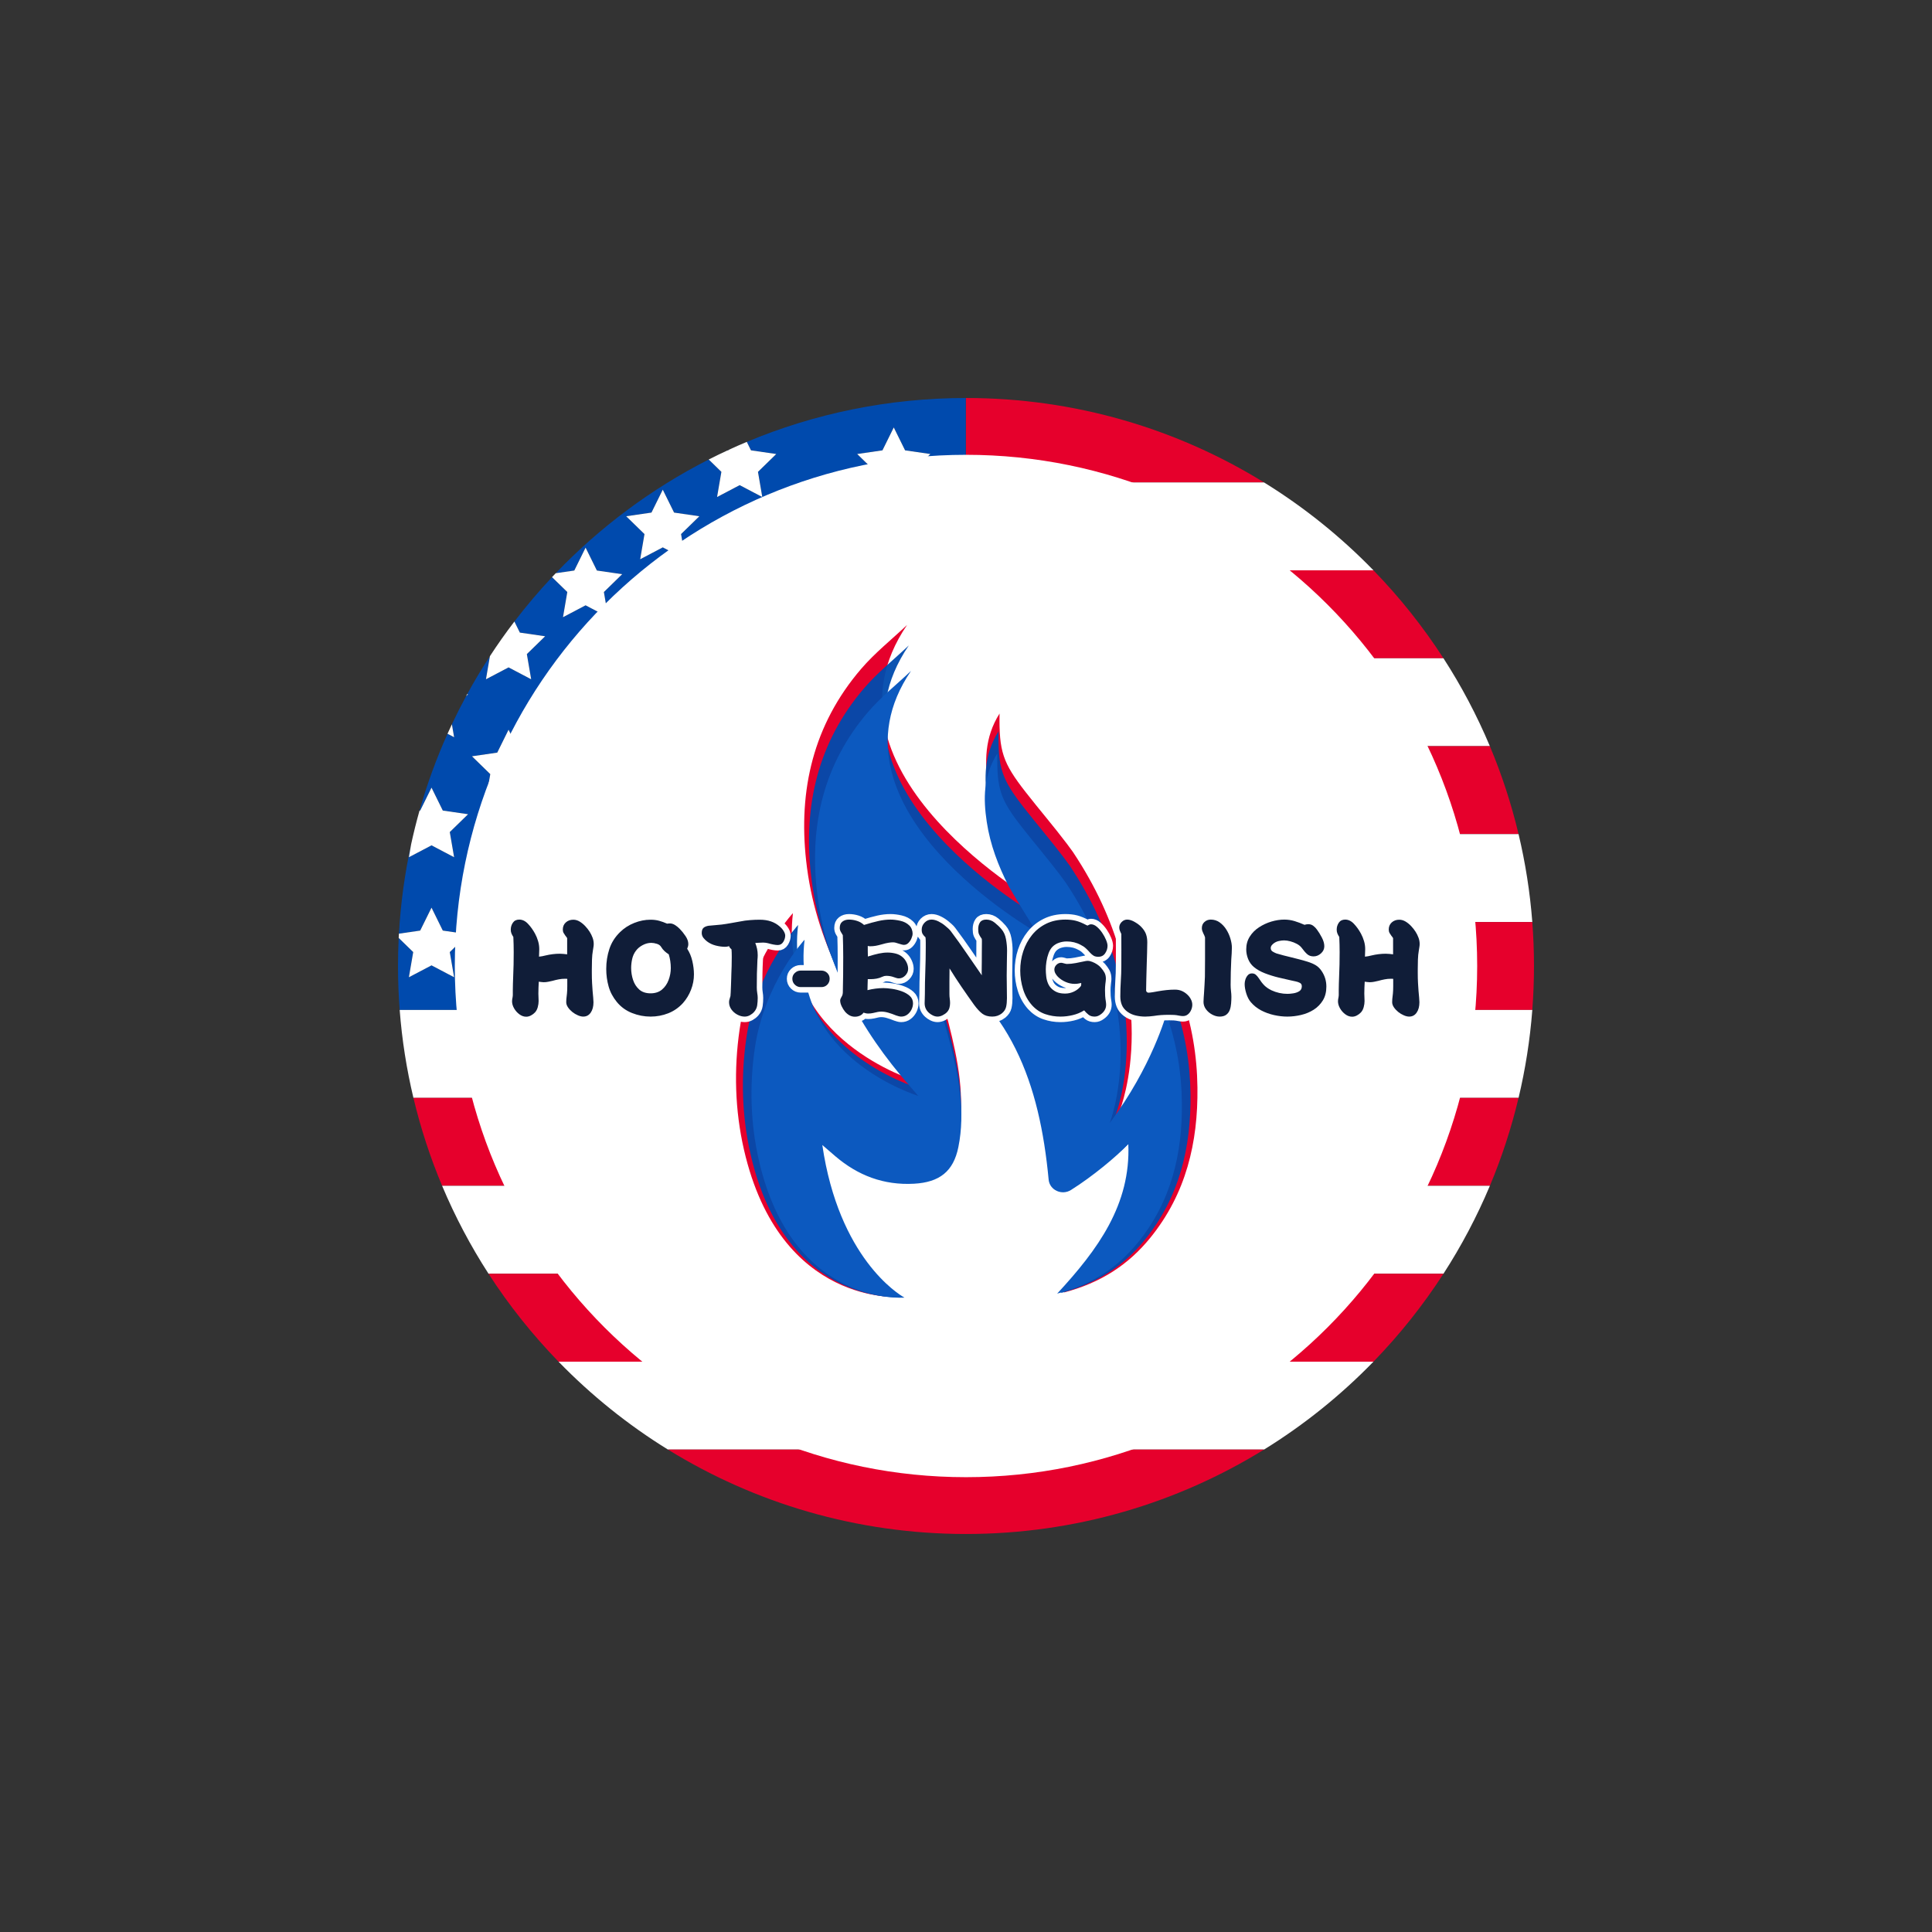 <svg xmlns="http://www.w3.org/2000/svg" xmlns:xlink="http://www.w3.org/1999/xlink" width="1000" zoomAndPan="magnify" viewBox="0 0 750 750" height="1000" preserveAspectRatio="xMidYMid meet" version="1.0"><rect x="0" y="0" width="750" height="750" fill="#333333" stroke="none"/><defs><filter x="0%" y="0%" width="100%" height="100%" id="c5b081a339"><feColorMatrix values="0 0 0 0 1 0 0 0 0 1 0 0 0 0 1 0 0 0 1 0" color-interpolation-filters="sRGB"/></filter><g/><clipPath id="ee695b937a"><path d="M 374 154.504 L 491 154.504 L 491 188 L 374 188 Z M 374 154.504 " clip-rule="nonzero"/></clipPath><clipPath id="a184fe6e9b"><path d="M 155 357 L 595.504 357 L 595.504 393 L 155 393 Z M 155 357 " clip-rule="nonzero"/></clipPath><clipPath id="b571e496d3"><path d="M 154.504 154.504 L 375 154.504 L 375 393 L 154.504 393 Z M 154.504 154.504 " clip-rule="nonzero"/></clipPath><clipPath id="38c8925db8"><path d="M 259 562 L 491 562 L 491 595.504 L 259 595.504 Z M 259 562 " clip-rule="nonzero"/></clipPath><clipPath id="ce0ccf2c8c"><path d="M 154.504 352 L 182 352 L 182 380 L 154.504 380 Z M 154.504 352 " clip-rule="nonzero"/></clipPath><clipPath id="0e20a41cbe"><path d="M 285 242.121 L 465 242.121 L 465 504 L 285 504 Z M 285 242.121 " clip-rule="nonzero"/></clipPath><mask id="499910bc02"><g filter="url(#c5b081a339)"><rect x="-75" width="900" fill="#000000" y="-75" height="900" fill-opacity="0.95"/></g></mask><clipPath id="12fa830f53"><path d="M 1 0.32 L 175.344 0.32 L 175.344 254 L 1 254 Z M 1 0.32 " clip-rule="nonzero"/></clipPath><clipPath id="c9a36f3958"><rect x="0" width="176" y="0" height="254"/></clipPath><clipPath id="2132b2fc98"><path d="M 291 260 L 458.887 260 L 458.887 504 L 291 504 Z M 291 260 " clip-rule="nonzero"/></clipPath></defs><g clip-path="url(#ee695b937a)"><path fill="#e6002c" d="M 374.914 154.504 L 374.914 187.273 L 490.684 187.273 C 457.055 166.5 417.43 154.504 375 154.504 C 374.969 154.504 374.941 154.504 374.914 154.504 " fill-opacity="1" fill-rule="nonzero"/></g><path fill="#ffffff" d="M 374.914 187.273 L 374.914 221.402 L 533.176 221.402 C 520.504 208.359 506.242 196.875 490.684 187.273 L 374.914 187.273 " fill-opacity="1" fill-rule="nonzero"/><path fill="#e6002c" d="M 374.914 221.402 L 374.914 255.535 L 560.348 255.535 C 552.422 243.262 543.309 231.84 533.176 221.402 L 374.914 221.402 " fill-opacity="1" fill-rule="nonzero"/><path fill="#ffffff" d="M 374.914 255.535 L 374.914 289.668 L 578.367 289.668 C 573.348 277.719 567.305 266.305 560.348 255.535 L 374.914 255.535 " fill-opacity="1" fill-rule="nonzero"/><path fill="#e6002c" d="M 374.914 289.668 L 374.914 323.801 L 589.504 323.801 C 586.703 312.031 582.969 300.621 578.367 289.668 L 374.914 289.668 " fill-opacity="1" fill-rule="nonzero"/><path fill="#ffffff" d="M 374.914 357.934 L 594.84 357.934 C 593.949 346.277 592.137 334.879 589.504 323.801 L 374.914 323.801 L 374.914 357.934 " fill-opacity="1" fill-rule="nonzero"/><g clip-path="url(#a184fe6e9b)"><path fill="#e6002c" d="M 374.914 357.934 L 374.914 392.066 L 155.156 392.066 L 594.84 392.066 C 595.273 386.434 595.492 380.742 595.492 375 C 595.492 369.254 595.273 363.562 594.84 357.934 L 374.914 357.934 " fill-opacity="1" fill-rule="nonzero"/></g><path fill="#004aad" d="M 282.844 174.641 C 282.668 174.723 282.492 174.809 282.312 174.891 L 282.758 174.824 L 282.844 174.641 " fill-opacity="1" fill-rule="nonzero"/><g clip-path="url(#b571e496d3)"><path fill="#004aad" d="M 355.734 379.363 L 346.961 374.75 L 338.184 379.363 L 339.859 369.594 L 332.762 362.676 L 342.57 361.25 L 346.961 352.355 L 351.348 361.25 L 361.16 362.676 L 354.059 369.594 Z M 295.918 379.363 L 287.141 374.75 L 278.367 379.363 L 280.043 369.594 L 272.945 362.676 L 282.758 361.25 L 287.141 352.355 L 291.531 361.25 L 301.34 362.676 L 294.242 369.594 Z M 236.102 379.363 L 227.324 374.75 L 218.551 379.363 L 220.227 369.594 L 213.129 362.676 L 222.941 361.25 L 227.324 352.355 L 231.711 361.25 L 241.523 362.676 L 234.426 369.594 Z M 206.199 356.871 L 197.422 352.262 L 188.648 356.871 L 190.324 347.102 L 183.223 340.18 L 193.035 338.754 L 197.422 329.867 L 201.809 338.754 L 211.621 340.18 L 204.523 347.102 Z M 213.129 316.082 L 222.941 314.66 L 227.324 305.766 L 231.711 314.66 L 241.523 316.082 L 234.426 323.004 L 236.102 332.773 L 227.324 328.16 L 218.551 332.773 L 220.227 323.004 Z M 197.422 283.277 L 201.809 292.164 L 211.621 293.59 L 204.523 300.512 L 206.199 310.285 L 197.422 305.672 L 188.648 310.285 L 190.324 300.512 L 183.223 293.59 L 193.035 292.164 Z M 243.086 247 L 252.898 245.574 L 257.289 236.684 L 261.676 245.574 L 271.488 247 L 264.387 253.918 L 266.062 263.691 L 257.289 259.078 L 248.516 263.691 L 250.188 253.918 Z M 287.141 212.586 L 291.531 221.477 L 301.34 222.902 L 294.242 229.824 L 295.918 239.594 L 287.141 234.98 L 278.367 239.594 L 280.043 229.824 L 272.945 222.902 L 282.758 221.477 Z M 252.898 198.984 L 257.289 190.094 L 261.676 198.984 L 271.488 200.41 L 264.387 207.328 L 266.062 217.102 L 257.289 212.488 L 248.516 217.102 L 250.188 207.328 L 243.086 200.41 Z M 332.762 176.25 L 342.57 174.824 L 346.961 165.934 L 351.348 174.824 L 361.16 176.25 L 354.059 183.172 L 355.734 192.941 L 346.961 188.328 L 338.184 192.941 L 339.859 183.172 Z M 351.348 221.477 L 361.16 222.902 L 354.059 229.824 L 355.734 239.594 L 346.961 234.98 L 338.184 239.594 L 339.859 229.824 L 332.762 222.902 L 342.57 221.477 L 346.961 212.586 Z M 325.93 217.102 L 317.152 212.488 L 308.379 217.102 L 310.051 207.328 L 302.957 200.41 L 312.766 198.984 L 317.152 190.094 L 321.539 198.984 L 331.352 200.41 L 324.254 207.328 Z M 325.93 263.691 L 317.152 259.078 L 308.379 263.691 L 310.051 253.918 L 302.957 247 L 312.766 245.574 L 317.152 236.684 L 321.539 245.574 L 331.352 247 L 324.254 253.918 Z M 355.734 286.184 L 346.961 281.57 L 338.184 286.184 L 339.859 276.414 L 332.762 269.492 L 342.57 268.07 L 346.961 259.176 L 351.348 268.07 L 361.16 269.492 L 354.059 276.414 Z M 321.539 292.164 L 331.352 293.59 L 324.254 300.512 L 325.93 310.285 L 317.152 305.672 L 308.379 310.285 L 310.051 300.512 L 302.957 293.59 L 312.766 292.164 L 317.152 283.277 Z M 325.93 356.871 L 317.152 352.262 L 308.379 356.871 L 310.051 347.102 L 302.957 340.18 L 312.766 338.754 L 317.152 329.867 L 321.539 338.754 L 331.352 340.18 L 324.254 347.102 Z M 280.043 323.004 L 272.945 316.082 L 282.758 314.66 L 287.141 305.766 L 291.531 314.66 L 301.34 316.082 L 294.242 323.004 L 295.918 332.773 L 287.141 328.16 L 278.367 332.773 Z M 252.898 338.754 L 257.289 329.867 L 261.676 338.754 L 271.488 340.18 L 264.387 347.102 L 266.062 356.871 L 257.289 352.262 L 248.516 356.871 L 250.188 347.102 L 243.086 340.18 Z M 282.758 268.07 L 287.141 259.176 L 291.531 268.07 L 301.34 269.492 L 294.242 276.414 L 295.918 286.184 L 287.141 281.57 L 278.367 286.184 L 280.043 276.414 L 272.945 269.492 Z M 252.898 292.164 L 257.289 283.277 L 261.676 292.164 L 271.488 293.59 L 264.387 300.512 L 266.062 310.285 L 257.289 305.672 L 248.516 310.285 L 250.188 300.512 L 243.086 293.59 Z M 236.102 286.184 L 227.324 281.57 L 218.551 286.184 L 220.227 276.414 L 213.129 269.492 L 222.941 268.07 L 227.324 259.176 L 231.711 268.07 L 241.523 269.492 L 234.426 276.414 Z M 355.734 332.773 L 346.961 328.16 L 338.184 332.773 L 339.859 323.004 L 332.762 316.082 L 342.57 314.66 L 346.961 305.766 L 351.348 314.66 L 361.16 316.082 L 354.059 323.004 Z M 374.914 357.934 L 374.914 154.504 C 344.781 154.52 316.062 160.578 289.906 171.535 L 291.531 174.824 L 301.34 176.25 L 294.242 183.172 L 295.918 192.941 L 287.141 188.328 L 278.367 192.941 L 280.043 183.172 L 275.125 178.375 C 252.883 189.695 232.82 204.672 215.727 222.523 L 222.941 221.477 L 227.324 212.586 L 231.711 221.477 L 241.523 222.902 L 234.426 229.824 L 236.102 239.594 L 227.324 234.98 L 218.551 239.594 L 220.227 229.824 L 214.297 224.043 C 209.141 229.531 204.266 235.281 199.688 241.277 L 201.809 245.574 L 211.621 247 L 204.523 253.918 L 206.199 263.691 L 197.422 259.078 L 188.648 263.691 L 190.188 254.715 C 187.066 259.5 184.121 264.41 181.371 269.445 L 181.707 269.492 L 180.934 270.25 C 178.996 273.828 177.164 277.473 175.422 281.168 L 176.285 286.184 L 173.727 284.84 C 169.414 294.449 165.766 304.418 162.852 314.695 L 163.121 314.66 L 167.512 305.766 L 171.895 314.66 L 181.707 316.082 L 174.605 323.004 L 176.285 332.773 L 167.512 328.16 L 158.734 332.773 L 159.598 327.754 C 157.137 339.02 155.531 350.609 154.867 362.449 L 163.121 361.25 L 167.512 352.355 L 171.895 361.25 L 181.707 362.676 L 174.605 369.594 L 176.285 379.363 L 167.512 374.75 L 158.734 379.363 L 160.41 369.594 L 154.773 364.102 C 154.598 367.711 154.504 371.344 154.504 375 C 154.504 380.742 154.723 386.434 155.156 392.066 L 374.914 392.066 L 374.914 357.934 " fill-opacity="1" fill-rule="nonzero"/></g><path fill="#ffffff" d="M 160.492 426.199 L 589.504 426.199 C 592.137 415.117 593.949 403.723 594.84 392.066 L 155.156 392.066 C 156.047 403.723 157.855 415.117 160.492 426.199 " fill-opacity="1" fill-rule="nonzero"/><path fill="#e6002c" d="M 171.629 460.328 L 578.367 460.328 C 582.969 449.375 586.703 437.965 589.504 426.199 L 160.492 426.199 C 163.293 437.965 167.027 449.375 171.629 460.328 " fill-opacity="1" fill-rule="nonzero"/><path fill="#ffffff" d="M 189.648 494.461 L 560.348 494.461 C 567.305 483.691 573.348 472.277 578.367 460.328 L 171.629 460.328 C 176.648 472.277 182.691 483.691 189.648 494.461 " fill-opacity="1" fill-rule="nonzero"/><path fill="#e6002c" d="M 216.82 528.594 L 533.176 528.594 C 543.309 518.156 552.422 506.734 560.348 494.461 L 189.648 494.461 C 197.574 506.734 206.688 518.156 216.82 528.594 " fill-opacity="1" fill-rule="nonzero"/><path fill="#ffffff" d="M 259.312 562.727 L 490.684 562.727 C 506.242 553.125 520.504 541.637 533.176 528.594 L 216.82 528.594 C 229.492 541.637 243.758 553.125 259.312 562.727 " fill-opacity="1" fill-rule="nonzero"/><g clip-path="url(#38c8925db8)"><path fill="#e6002c" d="M 375 595.492 C 417.43 595.492 457.055 583.496 490.684 562.727 L 259.312 562.727 C 292.945 583.496 332.566 595.492 375 595.492 " fill-opacity="1" fill-rule="nonzero"/></g><path fill="#ffffff" d="M 278.367 192.941 L 287.141 188.328 L 295.918 192.941 L 294.242 183.172 L 301.34 176.25 L 291.531 174.824 L 289.906 171.535 C 287.527 172.527 285.18 173.566 282.844 174.641 L 282.758 174.824 L 282.312 174.891 C 279.895 176.012 277.492 177.168 275.125 178.375 L 280.043 183.172 L 278.367 192.941 " fill-opacity="1" fill-rule="nonzero"/><path fill="#ffffff" d="M 338.184 192.941 L 346.961 188.328 L 355.734 192.941 L 354.059 183.172 L 361.16 176.25 L 351.348 174.824 L 346.961 165.934 L 342.57 174.824 L 332.762 176.25 L 339.859 183.172 L 338.184 192.941 " fill-opacity="1" fill-rule="nonzero"/><path fill="#ffffff" d="M 248.516 217.102 L 257.289 212.488 L 266.062 217.102 L 264.387 207.328 L 271.488 200.41 L 261.676 198.984 L 257.289 190.094 L 252.898 198.984 L 243.086 200.41 L 250.188 207.328 L 248.516 217.102 " fill-opacity="1" fill-rule="nonzero"/><path fill="#ffffff" d="M 321.539 198.984 L 317.152 190.094 L 312.766 198.984 L 302.957 200.41 L 310.051 207.328 L 308.379 217.102 L 317.152 212.488 L 325.93 217.102 L 324.254 207.328 L 331.352 200.41 L 321.539 198.984 " fill-opacity="1" fill-rule="nonzero"/><path fill="#ffffff" d="M 218.551 239.594 L 227.324 234.98 L 236.102 239.594 L 234.426 229.824 L 241.523 222.902 L 231.711 221.477 L 227.324 212.586 L 222.941 221.477 L 215.727 222.523 C 215.246 223.027 214.773 223.535 214.297 224.043 L 220.227 229.824 L 218.551 239.594 " fill-opacity="1" fill-rule="nonzero"/><path fill="#ffffff" d="M 272.945 222.902 L 280.043 229.824 L 278.367 239.594 L 287.141 234.98 L 295.918 239.594 L 294.242 229.824 L 301.34 222.902 L 291.531 221.477 L 287.141 212.586 L 282.758 221.477 L 272.945 222.902 " fill-opacity="1" fill-rule="nonzero"/><path fill="#ffffff" d="M 342.57 221.477 L 332.762 222.902 L 339.859 229.824 L 338.184 239.594 L 346.961 234.98 L 355.734 239.594 L 354.059 229.824 L 361.16 222.902 L 351.348 221.477 L 346.961 212.586 L 342.57 221.477 " fill-opacity="1" fill-rule="nonzero"/><path fill="#ffffff" d="M 188.648 263.691 L 197.422 259.078 L 206.199 263.691 L 204.523 253.918 L 211.621 247 L 201.809 245.574 L 199.688 241.277 C 196.359 245.629 193.191 250.113 190.188 254.715 L 188.648 263.691 " fill-opacity="1" fill-rule="nonzero"/><path fill="#ffffff" d="M 248.516 263.691 L 257.289 259.078 L 266.062 263.691 L 264.387 253.918 L 271.488 247 L 261.676 245.574 L 257.289 236.684 L 252.898 245.574 L 243.086 247 L 250.188 253.918 L 248.516 263.691 " fill-opacity="1" fill-rule="nonzero"/><path fill="#ffffff" d="M 331.352 247 L 321.539 245.574 L 317.152 236.684 L 312.766 245.574 L 302.957 247 L 310.051 253.918 L 308.379 263.691 L 317.152 259.078 L 325.93 263.691 L 324.254 253.918 L 331.352 247 " fill-opacity="1" fill-rule="nonzero"/><path fill="#ffffff" d="M 181.371 269.445 C 181.223 269.711 181.078 269.98 180.934 270.25 L 181.707 269.492 L 181.371 269.445 " fill-opacity="1" fill-rule="nonzero"/><path fill="#ffffff" d="M 175.422 281.168 C 174.852 282.387 174.281 283.609 173.727 284.84 L 176.285 286.184 L 175.422 281.168 " fill-opacity="1" fill-rule="nonzero"/><path fill="#ffffff" d="M 231.711 268.07 L 227.324 259.176 L 222.941 268.07 L 213.129 269.492 L 220.227 276.414 L 218.551 286.184 L 227.324 281.57 L 236.102 286.184 L 234.426 276.414 L 241.523 269.492 L 231.711 268.07 " fill-opacity="1" fill-rule="nonzero"/><path fill="#ffffff" d="M 278.367 286.184 L 287.141 281.57 L 295.918 286.184 L 294.242 276.414 L 301.34 269.492 L 291.531 268.07 L 287.141 259.176 L 282.758 268.07 L 272.945 269.492 L 280.043 276.414 L 278.367 286.184 " fill-opacity="1" fill-rule="nonzero"/><path fill="#ffffff" d="M 351.348 268.07 L 346.961 259.176 L 342.57 268.07 L 332.762 269.492 L 339.859 276.414 L 338.184 286.184 L 346.961 281.57 L 355.734 286.184 L 354.059 276.414 L 361.16 269.492 L 351.348 268.07 " fill-opacity="1" fill-rule="nonzero"/><path fill="#ffffff" d="M 183.223 293.59 L 190.324 300.512 L 188.648 310.285 L 197.422 305.672 L 206.199 310.285 L 204.523 300.512 L 211.621 293.59 L 201.809 292.164 L 197.422 283.277 L 193.035 292.164 L 183.223 293.59 " fill-opacity="1" fill-rule="nonzero"/><path fill="#ffffff" d="M 248.516 310.285 L 257.289 305.672 L 266.062 310.285 L 264.387 300.512 L 271.488 293.59 L 261.676 292.164 L 257.289 283.277 L 252.898 292.164 L 243.086 293.59 L 250.188 300.512 L 248.516 310.285 " fill-opacity="1" fill-rule="nonzero"/><path fill="#ffffff" d="M 312.766 292.164 L 302.957 293.59 L 310.051 300.512 L 308.379 310.285 L 317.152 305.672 L 325.93 310.285 L 324.254 300.512 L 331.352 293.59 L 321.539 292.164 L 317.152 283.277 L 312.766 292.164 " fill-opacity="1" fill-rule="nonzero"/><path fill="#ffffff" d="M 167.512 328.16 L 176.285 332.773 L 174.605 323.004 L 181.707 316.082 L 171.895 314.66 L 167.512 305.766 L 163.121 314.66 L 162.852 314.695 C 161.633 318.996 160.559 323.352 159.598 327.754 L 158.734 332.773 L 167.512 328.16 " fill-opacity="1" fill-rule="nonzero"/><path fill="#ffffff" d="M 218.551 332.773 L 227.324 328.16 L 236.102 332.773 L 234.426 323.004 L 241.523 316.082 L 231.711 314.66 L 227.324 305.766 L 222.941 314.66 L 213.129 316.082 L 220.227 323.004 L 218.551 332.773 " fill-opacity="1" fill-rule="nonzero"/><path fill="#ffffff" d="M 295.918 332.773 L 294.242 323.004 L 301.34 316.082 L 291.531 314.66 L 287.141 305.766 L 282.758 314.66 L 272.945 316.082 L 280.043 323.004 L 278.367 332.773 L 287.141 328.16 L 295.918 332.773 " fill-opacity="1" fill-rule="nonzero"/><path fill="#ffffff" d="M 361.16 316.082 L 351.348 314.66 L 346.961 305.766 L 342.57 314.66 L 332.762 316.082 L 339.859 323.004 L 338.184 332.773 L 346.961 328.16 L 355.734 332.773 L 354.059 323.004 L 361.16 316.082 " fill-opacity="1" fill-rule="nonzero"/><path fill="#ffffff" d="M 201.809 338.754 L 197.422 329.867 L 193.035 338.754 L 183.223 340.18 L 190.324 347.102 L 188.648 356.871 L 197.422 352.262 L 206.199 356.871 L 204.523 347.102 L 211.621 340.18 L 201.809 338.754 " fill-opacity="1" fill-rule="nonzero"/><path fill="#ffffff" d="M 248.516 356.871 L 257.289 352.262 L 266.062 356.871 L 264.387 347.102 L 271.488 340.18 L 261.676 338.754 L 257.289 329.867 L 252.898 338.754 L 243.086 340.18 L 250.188 347.102 L 248.516 356.871 " fill-opacity="1" fill-rule="nonzero"/><path fill="#ffffff" d="M 321.539 338.754 L 317.152 329.867 L 312.766 338.754 L 302.957 340.18 L 310.051 347.102 L 308.379 356.871 L 317.152 352.262 L 325.93 356.871 L 324.254 347.102 L 331.352 340.18 L 321.539 338.754 " fill-opacity="1" fill-rule="nonzero"/><g clip-path="url(#ce0ccf2c8c)"><path fill="#ffffff" d="M 158.734 379.363 L 167.512 374.75 L 176.285 379.363 L 174.605 369.594 L 181.707 362.676 L 171.895 361.25 L 167.512 352.355 L 163.121 361.25 L 154.867 362.449 C 154.836 363 154.801 363.551 154.773 364.102 L 160.41 369.594 L 158.734 379.363 " fill-opacity="1" fill-rule="nonzero"/></g><path fill="#ffffff" d="M 231.711 361.25 L 227.324 352.355 L 222.941 361.25 L 213.129 362.676 L 220.227 369.594 L 218.551 379.363 L 227.324 374.75 L 236.102 379.363 L 234.426 369.594 L 241.523 362.676 L 231.711 361.25 " fill-opacity="1" fill-rule="nonzero"/><path fill="#ffffff" d="M 291.531 361.25 L 287.141 352.355 L 282.758 361.25 L 272.945 362.676 L 280.043 369.594 L 278.367 379.363 L 287.141 374.75 L 295.918 379.363 L 294.242 369.594 L 301.34 362.676 L 291.531 361.25 " fill-opacity="1" fill-rule="nonzero"/><path fill="#ffffff" d="M 351.348 361.25 L 346.961 352.355 L 342.57 361.25 L 332.762 362.676 L 339.859 369.594 L 338.184 379.363 L 346.961 374.75 L 355.734 379.363 L 354.059 369.594 L 361.16 362.676 L 351.348 361.25 " fill-opacity="1" fill-rule="nonzero"/><path fill="#ffffff" d="M 573.441 375 C 573.441 484.598 484.598 573.441 375 573.441 C 265.398 573.441 176.555 484.598 176.555 375 C 176.555 265.398 265.398 176.555 375 176.555 C 484.598 176.555 573.441 265.398 573.441 375 " fill-opacity="1" fill-rule="nonzero"/><g clip-path="url(#0e20a41cbe)"><path fill="#e6002c" d="M 349.203 503.316 C 349.266 503.352 349.324 503.387 349.387 503.422 C 349.387 503.422 302.812 507.398 288.793 446.258 C 285.289 430.969 284.863 415.18 287.109 399.672 C 291.047 372.488 307.82 354.477 307.82 354.477 C 302.023 403.438 355.109 419.461 355.109 419.461 C 353.516 417.609 352.648 416.578 351.754 415.562 C 330.945 391.883 316.402 365.336 312.941 334.109 C 309.91 306.734 315.699 281.348 334.262 259.691 C 339.578 253.488 346.137 248.27 352.129 242.602 C 312.984 299.977 404.789 351.633 404.789 351.633 C 402.68 349.125 393.363 333.25 392.781 332.258 C 388.449 323.77 385.051 314.93 383.629 305.402 C 382.207 295.863 382.129 286.359 388.023 276.992 C 387.801 291.707 389.246 296.086 398.195 307.543 C 403.457 314.285 409.059 320.789 414.211 327.605 C 414.992 328.645 415.754 329.688 416.508 330.734 C 452.992 385.441 434.793 430.777 434.793 430.777 C 452.461 407.234 458.363 385.387 458.363 385.387 C 462.73 397.797 464.695 409.844 464.844 422.191 C 465.098 443.48 460.445 463.387 446.535 480.516 C 438.129 490.867 427.395 498.016 412.945 501.758 C 429.945 483.395 443.574 464.668 442.551 439.527 C 437.59 444.762 427.633 453.023 418.699 458.633 C 414.887 461.027 409.805 458.695 409.391 454.332 C 405.633 414.453 393.91 380.801 357.008 359.188 C 357.848 362.195 358.258 363.766 358.727 365.324 C 361.938 375.988 365.555 386.555 368.285 397.328 C 371.895 411.59 374.824 426.031 371.816 440.816 C 369.766 450.922 363.98 455.441 353.355 456.027 C 340.727 456.723 330.016 452.586 320.688 444.648 C 319.066 443.266 317.461 441.867 315.199 439.918 C 322.074 486.879 346.922 502.02 349.203 503.316 Z M 349.203 503.316 " fill-opacity="1" fill-rule="nonzero"/></g><g mask="url(#499910bc02)"><g transform="matrix(1, 0, 0, 1, 287, 250)"><g clip-path="url(#c9a36f3958)"><g clip-path="url(#12fa830f53)"><path fill="#004aad" d="M 62.973 253.457 C 63.035 253.488 63.09 253.523 63.152 253.555 C 63.152 253.555 17.969 257.418 4.375 198.105 C 0.973 183.273 0.559 167.957 2.738 152.914 C 6.555 126.543 22.828 109.07 22.828 109.07 C 17.207 156.562 68.703 172.109 68.703 172.109 C 67.156 170.312 66.312 169.312 65.449 168.328 C 45.262 145.355 31.152 119.605 27.797 89.312 C 24.855 62.758 30.473 38.129 48.48 17.121 C 53.637 11.105 60 6.043 65.809 0.543 C 27.84 56.199 116.898 106.312 116.898 106.312 C 114.848 103.879 105.812 88.477 105.246 87.516 C 101.043 79.281 97.746 70.707 96.367 61.465 C 94.988 52.211 94.914 42.992 100.633 33.902 C 100.418 48.176 101.82 52.43 110.5 63.543 C 115.605 70.082 121.039 76.391 126.035 83.004 C 126.797 84.008 127.531 85.023 128.266 86.039 C 163.656 139.109 146.004 183.09 146.004 183.09 C 163.145 160.25 168.867 139.055 168.867 139.055 C 173.102 151.094 175.012 162.781 175.152 174.758 C 175.402 195.41 170.887 214.719 157.395 231.336 C 149.238 241.379 138.824 248.312 124.809 251.945 C 141.301 234.129 154.523 215.965 153.527 191.574 C 148.715 196.652 139.059 204.668 130.391 210.109 C 126.691 212.434 121.762 210.168 121.363 205.938 C 117.715 167.254 106.344 134.605 70.547 113.641 C 71.359 116.555 71.758 118.082 72.215 119.594 C 75.328 129.938 78.836 140.188 81.484 150.641 C 84.984 164.477 87.828 178.484 84.914 192.828 C 82.922 202.629 77.309 207.016 67 207.582 C 54.754 208.254 44.363 204.242 35.312 196.543 C 33.738 195.203 32.18 193.844 29.988 191.953 C 36.656 237.512 60.762 252.195 62.973 253.457 Z M 62.973 253.457 " fill-opacity="1" fill-rule="nonzero"/></g></g></g></g><g clip-path="url(#2132b2fc98)"><path fill="#0c59bf" d="M 350.938 503.629 C 350.996 503.66 351.051 503.695 351.109 503.727 C 351.109 503.727 307.664 507.438 294.59 450.406 C 291.32 436.141 290.922 421.414 293.016 406.949 C 296.688 381.594 312.336 364.793 312.336 364.793 C 306.93 410.461 356.445 425.41 356.445 425.41 C 354.961 423.68 354.148 422.719 353.32 421.773 C 333.906 399.684 320.34 374.922 317.113 345.793 C 314.285 320.258 319.688 296.578 337 276.379 C 341.961 270.594 348.078 265.727 353.664 260.438 C 317.152 313.957 402.789 362.141 402.789 362.141 C 400.82 359.801 392.129 344.992 391.586 344.066 C 387.547 336.148 384.375 327.902 383.051 319.016 C 381.723 310.121 381.652 301.254 387.148 292.516 C 386.941 306.242 388.289 310.328 396.637 321.016 C 401.547 327.305 406.77 333.371 411.578 339.73 C 412.305 340.695 413.016 341.672 413.719 342.645 C 447.75 393.68 430.777 435.965 430.777 435.965 C 447.258 414.004 452.762 393.625 452.762 393.625 C 456.836 405.199 458.668 416.438 458.805 427.957 C 459.043 447.812 454.703 466.383 441.727 482.359 C 433.887 492.016 423.875 498.684 410.395 502.176 C 426.254 485.047 438.969 467.578 438.012 444.129 C 433.383 449.008 424.098 456.719 415.762 461.949 C 412.207 464.184 407.465 462.008 407.082 457.938 C 403.574 420.738 392.641 389.348 358.219 369.188 C 359 371.992 359.387 373.457 359.824 374.91 C 362.816 384.855 366.191 394.715 368.738 404.766 C 372.105 418.066 374.836 431.539 372.031 445.332 C 370.117 454.754 364.723 458.973 354.809 459.52 C 343.031 460.164 333.043 456.309 324.34 448.902 C 322.824 447.613 321.328 446.309 319.223 444.492 C 325.633 488.297 348.809 502.418 350.938 503.629 Z M 350.938 503.629 " fill-opacity="1" fill-rule="nonzero"/></g><path stroke-linecap="butt" transform="matrix(0.75, 0, 0, 0.75, 190.306, 340.5)" fill="none" stroke-linejoin="miter" d="M 25.254 41.161 C 25.827 41.12 26.374 41.042 26.9 40.937 C 27.441 40.818 27.993 40.693 28.566 40.562 C 31.118 39.937 33.613 39.625 36.046 39.625 C 36.702 39.625 37.337 39.667 37.952 39.74 C 38.577 39.807 39.197 39.88 39.811 39.969 L 39.811 31.568 C 39.681 31.339 39.546 31.13 39.405 30.937 C 39.275 30.729 39.124 30.542 38.952 30.37 C 38.598 29.885 38.275 29.391 37.983 28.885 C 37.702 28.38 37.566 27.792 37.566 27.125 C 37.566 25.625 38.082 24.406 39.113 23.458 C 40.15 22.51 41.441 22.036 42.993 22.036 C 44.134 22.036 45.233 22.359 46.285 23.005 C 47.353 23.641 48.327 24.432 49.212 25.38 C 50.092 26.328 50.842 27.286 51.457 28.255 C 52.072 29.224 52.577 30.24 52.978 31.307 C 53.374 32.365 53.572 33.464 53.572 34.604 C 53.572 35.172 53.52 35.76 53.41 36.365 C 53.306 36.958 53.202 37.557 53.103 38.172 C 52.889 39.37 52.749 40.87 52.686 42.682 C 52.618 44.49 52.587 46.167 52.587 47.703 L 52.587 49.625 C 52.587 51.521 52.629 53.234 52.717 54.766 C 52.801 56.281 52.889 57.656 52.978 58.885 C 53.113 60.208 53.228 61.359 53.316 62.339 C 53.4 63.312 53.441 64.125 53.441 64.781 C 53.441 66.99 52.973 68.776 52.025 70.146 C 51.077 71.51 49.78 72.198 48.145 72.198 C 47.306 72.198 46.379 71.974 45.368 71.531 C 44.353 71.094 43.395 70.51 42.493 69.786 C 41.587 69.057 40.837 68.25 40.243 67.365 C 39.655 66.484 39.358 65.599 39.358 64.714 C 39.358 64.276 39.379 63.745 39.421 63.13 C 39.462 62.51 39.572 61.51 39.743 60.146 C 39.832 59.177 39.874 57.943 39.874 56.443 L 39.874 52.667 C 39.702 52.62 39.53 52.599 39.358 52.599 L 38.697 52.599 C 37.587 52.599 36.504 52.703 35.447 52.906 C 34.395 53.099 33.332 53.354 32.264 53.667 C 31.52 53.839 30.764 54.005 29.988 54.167 C 29.212 54.318 28.452 54.391 27.707 54.391 C 27.27 54.391 26.837 54.359 26.415 54.297 C 25.999 54.229 25.566 54.177 25.124 54.135 C 25.082 55.146 25.04 56.172 24.993 57.203 C 24.952 58.24 24.931 59.26 24.931 60.271 C 24.931 60.896 24.952 61.542 24.993 62.214 C 25.04 62.87 25.061 63.505 25.061 64.12 C 25.061 65.13 24.915 66.182 24.624 67.271 C 24.342 68.344 23.868 69.26 23.202 70.016 C 22.629 70.63 21.936 71.156 21.118 71.599 C 20.301 72.042 19.473 72.26 18.629 72.26 C 17.405 72.26 16.223 71.839 15.092 71 C 13.973 70.161 13.056 69.125 12.348 67.896 C 11.645 66.661 11.296 65.443 11.296 64.245 C 11.296 63.891 11.327 63.542 11.395 63.198 C 11.457 62.844 11.509 62.51 11.556 62.198 C 11.598 61.979 11.629 61.776 11.65 61.583 C 11.671 61.375 11.686 61.187 11.686 61.016 L 11.686 58.495 C 11.686 57.344 11.707 56.187 11.749 55.021 C 11.801 53.849 11.853 52.672 11.895 51.484 C 11.978 49.406 12.046 47.323 12.087 45.234 C 12.129 43.135 12.15 41.021 12.15 38.901 C 12.15 36.26 12.087 33.62 11.957 30.969 C 11.561 30.354 11.238 29.75 10.988 29.161 C 10.754 28.557 10.634 27.901 10.634 27.187 C 10.634 25.875 10.993 24.677 11.717 23.604 C 12.447 22.516 13.54 21.969 14.993 21.969 C 16.676 21.969 18.202 22.698 19.566 24.151 C 20.936 25.604 22.145 27.302 23.202 29.24 C 23.868 30.479 24.4 31.771 24.785 33.115 C 25.186 34.464 25.384 35.844 25.384 37.255 C 25.384 37.911 25.363 38.573 25.316 39.24 C 25.275 39.896 25.254 40.536 25.254 41.161 Z M 91.546 24.089 C 91.77 24.042 92.014 24.01 92.27 23.99 C 92.54 23.969 92.785 23.958 92.999 23.958 C 93.884 23.958 94.775 24.245 95.681 24.812 C 96.587 25.385 97.395 26.047 98.103 26.802 C 99.118 27.812 100.108 29.036 101.077 30.469 C 102.046 31.901 102.53 33.276 102.53 34.604 C 102.53 35.047 102.478 35.474 102.368 35.896 C 102.259 36.318 102.113 36.703 101.931 37.057 C 103.171 38.911 104.066 41.036 104.613 43.437 C 105.165 45.844 105.436 48.146 105.436 50.354 C 105.436 53.047 104.941 55.687 103.952 58.271 C 102.962 60.844 101.561 63.151 99.754 65.182 C 97.587 67.562 95.051 69.328 92.145 70.484 C 89.233 71.625 86.191 72.198 83.014 72.198 C 79.707 72.198 76.499 71.578 73.389 70.339 C 70.275 69.099 67.655 67.203 65.535 64.651 C 63.509 62.172 62.087 59.479 61.27 56.573 C 60.452 53.667 60.046 50.646 60.046 47.51 C 60.046 43.891 60.582 40.443 61.66 37.156 C 62.749 33.87 64.613 30.948 67.264 28.385 C 69.332 26.359 71.754 24.797 74.535 23.698 C 77.311 22.589 80.118 22.036 82.952 22.036 C 84.618 22.036 86.129 22.224 87.473 22.599 C 88.822 22.979 90.176 23.474 91.546 24.089 Z M 92.4 39.969 C 91.66 39.484 90.941 38.932 90.254 38.318 C 89.572 37.693 88.993 36.99 88.509 36.203 C 88.066 35.406 87.311 34.839 86.249 34.505 C 85.191 34.172 84.223 34.005 83.337 34.005 C 81.842 34.005 80.368 34.396 78.91 35.167 C 77.457 35.943 76.29 36.922 75.405 38.109 C 74.478 39.349 73.837 40.776 73.483 42.391 C 73.129 43.995 72.952 45.547 72.952 47.042 C 72.952 49.167 73.28 51.234 73.936 53.245 C 74.603 55.25 75.676 56.901 77.15 58.203 C 78.629 59.5 80.582 60.146 83.014 60.146 C 85.395 60.146 87.358 59.5 88.895 58.203 C 90.447 56.901 91.592 55.24 92.337 53.214 C 93.092 51.177 93.467 49.12 93.467 47.042 C 93.467 45.812 93.374 44.615 93.191 43.437 C 93.02 42.266 92.759 41.109 92.4 39.969 Z M 137.197 34.068 C 137.598 35.052 137.905 36.068 138.118 37.125 C 138.337 38.177 138.441 39.281 138.441 40.437 C 138.441 40.833 138.431 41.234 138.41 41.63 C 138.389 42.021 138.358 42.411 138.311 42.812 C 138.186 45.187 138.098 47.578 138.056 49.969 C 138.014 52.349 137.988 54.729 137.988 57.109 C 137.988 58.078 138.066 59.036 138.217 59.984 C 138.368 60.932 138.441 61.781 138.441 62.536 C 138.441 63.807 138.358 65.073 138.186 66.333 C 138.014 67.594 137.483 68.729 136.603 69.74 C 135.978 70.453 135.243 71.036 134.405 71.5 C 133.577 71.964 132.676 72.198 131.707 72.198 C 130.426 72.198 129.155 71.849 127.895 71.161 C 126.634 70.484 125.603 69.583 124.806 68.464 C 124.02 67.333 123.629 66.104 123.629 64.781 C 123.629 64.297 123.681 63.844 123.79 63.422 C 123.9 63.005 124.087 62.375 124.358 61.531 C 124.4 61.359 124.441 60.745 124.483 59.693 C 124.53 58.625 124.572 57.417 124.613 56.073 C 124.671 54.729 124.717 53.474 124.759 52.307 C 124.801 51.135 124.827 50.349 124.827 49.948 C 124.868 48.937 124.91 47.63 124.952 46.026 C 124.999 44.411 125.02 42.797 125.02 41.193 C 125.02 39.578 124.973 38.307 124.889 37.38 C 124.577 37.125 124.316 36.875 124.113 36.641 C 123.921 36.391 123.759 36.089 123.629 35.734 C 123.275 35.818 122.931 35.896 122.592 35.958 C 122.27 36.026 121.931 36.057 121.577 36.057 C 120.082 36.057 118.467 35.839 116.749 35.396 C 115.025 34.953 113.52 34.25 112.238 33.276 C 111.54 32.75 110.9 32.125 110.316 31.406 C 109.749 30.672 109.462 29.823 109.462 28.854 C 109.462 27.443 109.905 26.474 110.785 25.943 C 111.671 25.406 112.728 25.115 113.967 25.073 C 114.983 24.984 115.973 24.901 116.941 24.812 L 119.863 24.557 C 121.447 24.328 123.03 24.078 124.613 23.797 C 126.207 23.505 127.775 23.224 129.316 22.953 C 130.993 22.609 132.691 22.375 134.405 22.245 C 136.129 22.104 137.827 22.036 139.509 22.036 C 141.717 22.036 143.665 22.339 145.358 22.937 C 147.061 23.531 148.551 24.401 149.832 25.542 C 150.717 26.297 151.41 27.104 151.915 27.964 C 152.421 28.812 152.676 29.573 152.676 30.24 C 152.676 31.339 152.342 32.432 151.676 33.521 C 151.014 34.599 150.072 35.135 148.848 35.135 C 148.223 35.135 147.447 35.052 146.52 34.88 C 145.592 34.693 144.691 34.474 143.806 34.214 C 143.504 34.12 143.108 34.036 142.608 33.974 C 142.124 33.906 141.712 33.875 141.368 33.875 C 140.655 33.875 139.936 33.896 139.202 33.943 C 138.478 33.984 137.811 34.026 137.197 34.068 Z M 160.676 48.365 L 171.4 48.365 C 172.587 48.365 173.598 48.776 174.436 49.594 C 175.28 50.411 175.697 51.417 175.697 52.599 C 175.697 53.797 175.29 54.812 174.473 55.651 C 173.65 56.495 172.629 56.911 171.4 56.911 L 160.676 56.911 C 159.52 56.911 158.514 56.495 157.655 55.651 C 156.801 54.812 156.379 53.797 156.379 52.599 C 156.379 51.417 156.801 50.411 157.655 49.594 C 158.514 48.776 159.52 48.365 160.676 48.365 Z M 193.488 24.75 C 196.311 23.865 198.79 23.182 200.936 22.698 C 203.077 22.214 205.16 21.969 207.186 21.969 C 208.728 21.969 210.426 22.182 212.275 22.599 C 214.129 23.021 215.655 23.802 216.848 24.943 C 217.421 25.469 217.858 26.12 218.171 26.896 C 218.483 27.672 218.639 28.437 218.639 29.193 C 218.639 29.932 218.441 30.771 218.046 31.698 C 217.645 32.62 217.113 33.417 216.447 34.089 C 215.785 34.745 215.02 35.073 214.134 35.073 C 213.78 35.073 213.337 34.995 212.811 34.844 C 212.28 34.682 211.733 34.516 211.16 34.344 C 210.717 34.161 210.27 34.016 209.806 33.906 C 209.342 33.802 208.91 33.745 208.514 33.745 C 207.801 33.745 207.014 33.818 206.155 33.958 C 205.301 34.089 204.035 34.396 202.358 34.88 C 201.431 35.135 200.493 35.359 199.546 35.542 C 198.598 35.714 197.639 35.797 196.671 35.797 C 196.228 35.797 195.811 35.734 195.41 35.604 L 195.41 38.318 C 195.41 39.245 195.431 40.172 195.473 41.099 C 197.728 40.385 199.634 39.87 201.191 39.547 C 202.764 39.214 204.28 39.047 205.733 39.047 C 207.145 39.047 208.566 39.234 209.999 39.609 C 211.431 39.979 212.676 40.667 213.728 41.677 C 214.483 42.391 215.103 43.276 215.587 44.344 C 216.072 45.401 216.316 46.453 216.316 47.51 C 216.316 48.75 215.832 49.875 214.863 50.885 C 213.889 51.901 212.764 52.406 211.483 52.406 C 211.046 52.406 210.603 52.328 210.16 52.177 C 209.717 52.016 209.275 51.875 208.837 51.745 C 208.264 51.526 207.645 51.365 206.978 51.26 C 206.322 51.141 205.665 51.083 205.004 51.083 C 204.296 51.083 203.634 51.24 203.02 51.552 C 202.009 52.036 200.978 52.37 199.936 52.552 C 198.9 52.724 197.853 52.807 196.801 52.807 L 195.41 52.807 C 195.368 53.734 195.348 54.672 195.348 55.62 C 195.348 56.568 195.327 57.526 195.28 58.495 C 196.691 58.141 198.082 57.875 199.452 57.703 C 200.816 57.521 202.186 57.432 203.551 57.432 C 204.738 57.432 206.181 57.552 207.884 57.802 C 209.582 58.036 211.27 58.458 212.936 59.062 C 214.618 59.656 216.02 60.458 217.139 61.469 C 218.27 62.479 218.837 63.76 218.837 65.312 C 218.837 66.411 218.572 67.495 218.046 68.562 C 217.514 69.615 216.801 70.484 215.895 71.161 C 214.988 71.849 213.921 72.198 212.681 72.198 C 212.28 72.198 211.842 72.125 211.353 71.984 C 210.868 71.854 210.452 71.729 210.098 71.599 C 208.686 71.026 207.337 70.552 206.056 70.177 C 204.785 69.797 203.572 69.609 202.421 69.609 C 201.853 69.609 201.254 69.667 200.629 69.771 C 200.014 69.88 199.181 70.068 198.124 70.339 C 197.728 70.422 197.316 70.49 196.895 70.531 C 196.478 70.573 196.066 70.594 195.671 70.594 C 195.228 70.594 194.806 70.552 194.41 70.469 C 194.02 70.38 193.629 70.271 193.228 70.146 C 192.743 70.844 192.103 71.37 191.306 71.729 C 190.509 72.083 189.671 72.26 188.785 72.26 C 187.733 72.26 186.775 72.016 185.91 71.531 C 185.051 71.047 184.29 70.406 183.634 69.609 C 183.009 68.859 182.431 67.943 181.905 66.865 C 181.379 65.786 181.113 64.766 181.113 63.797 C 181.113 63.396 181.29 62.906 181.645 62.323 C 181.863 61.979 182.046 61.62 182.197 61.245 C 182.358 60.865 182.462 60.391 182.504 59.823 C 182.587 56.687 182.645 53.589 182.665 50.531 C 182.686 47.464 182.697 44.38 182.697 41.292 C 182.697 37.542 182.634 33.797 182.504 30.047 C 182.103 29.422 181.738 28.812 181.405 28.224 C 181.082 27.63 180.921 26.979 180.921 26.266 C 180.921 24.812 181.374 23.734 182.275 23.036 C 183.181 22.328 184.316 21.969 185.686 21.969 C 187.098 21.969 188.483 22.193 189.853 22.63 C 191.223 23.073 192.431 23.781 193.488 24.75 Z M 254.421 50.823 C 254.374 49.672 254.363 48.536 254.384 47.411 C 254.41 46.281 254.421 45.146 254.421 44.005 C 254.421 42.323 254.431 40.641 254.452 38.948 C 254.473 37.245 254.483 35.557 254.483 33.875 L 254.483 32.891 C 254.483 32.62 254.462 32.307 254.421 31.953 C 253.717 30.943 253.233 30.141 252.962 29.547 C 252.707 28.953 252.577 28.062 252.577 26.865 C 252.577 25.453 252.895 24.286 253.53 23.359 C 254.165 22.432 255.238 21.969 256.743 21.969 C 258.368 21.969 259.848 22.516 261.171 23.604 C 262.493 24.677 263.645 25.786 264.613 26.932 C 265.806 28.297 266.587 30.01 266.957 32.068 C 267.332 34.115 267.52 36.083 267.52 37.979 C 267.52 40.146 267.488 42.318 267.421 44.505 C 267.358 46.682 267.327 48.854 267.327 51.016 C 267.327 52.953 267.348 54.901 267.389 56.849 C 267.436 58.786 267.457 60.724 267.457 62.667 C 267.457 64.432 267.311 65.932 267.02 67.172 C 266.738 68.401 266.025 69.5 264.868 70.469 C 263.462 71.62 261.785 72.198 259.848 72.198 C 257.733 72.198 256.02 71.687 254.691 70.677 C 253.368 69.656 251.957 68.13 250.462 66.104 C 248.254 63.016 246.077 59.906 243.936 56.781 C 241.79 53.651 239.728 50.474 237.749 47.25 C 237.702 49.448 237.681 51.672 237.681 53.922 L 237.681 60.615 C 237.681 61.365 237.738 62.13 237.842 62.906 C 237.952 63.672 238.004 64.432 238.004 65.182 C 238.004 66.016 237.9 66.839 237.681 67.656 C 237.467 68.474 237.046 69.214 236.421 69.87 C 235.853 70.495 235.113 71.036 234.207 71.5 C 233.306 71.964 232.41 72.198 231.525 72.198 C 230.728 72.198 229.921 71.995 229.103 71.599 C 228.296 71.198 227.608 70.734 227.035 70.208 C 225.572 68.885 224.837 67.229 224.837 65.25 C 224.837 64.625 224.858 63.906 224.905 63.099 C 224.957 62.281 224.983 61.453 224.983 60.615 C 224.983 56.552 225.061 52.51 225.212 48.479 C 225.363 44.443 225.436 40.411 225.436 36.396 L 225.436 33.745 C 225.436 32.865 225.395 32 225.306 31.161 C 224.65 30.547 224.155 29.969 223.822 29.417 C 223.488 28.859 223.322 28.115 223.322 27.187 C 223.322 25.776 223.827 24.557 224.837 23.521 C 225.863 22.49 227.056 21.969 228.426 21.969 C 229.566 21.969 230.78 22.292 232.061 22.937 C 233.342 23.573 234.467 24.307 235.436 25.135 C 235.962 25.578 236.493 26.031 237.02 26.495 C 237.546 26.958 238.009 27.458 238.41 27.995 C 241.233 31.745 243.947 35.526 246.551 39.339 C 249.155 43.151 251.78 46.979 254.421 50.823 Z M 307.41 68.948 C 305.598 70.099 303.634 70.932 301.514 71.437 C 299.4 71.943 297.29 72.198 295.181 72.198 C 292.4 72.198 289.743 71.755 287.202 70.87 C 284.66 69.99 282.421 68.484 280.478 66.365 C 278.327 63.943 276.759 61.141 275.78 57.964 C 274.811 54.786 274.327 51.589 274.327 48.365 C 274.327 44.891 274.842 41.573 275.874 38.417 C 276.921 35.26 278.431 32.448 280.415 29.984 C 282.395 27.505 284.842 25.552 287.749 24.12 C 290.665 22.687 293.978 21.969 297.686 21.969 C 299.717 21.969 301.52 22.172 303.082 22.568 C 304.639 22.969 306.462 23.714 308.54 24.812 C 308.811 24.943 309.009 25.031 309.139 25.073 C 309.441 24.901 309.749 24.75 310.061 24.62 C 310.374 24.479 310.676 24.411 310.978 24.411 C 312.004 24.411 313.009 24.828 313.999 25.672 C 314.993 26.51 315.905 27.547 316.749 28.786 C 317.587 30.016 318.259 31.25 318.764 32.49 C 319.275 33.724 319.525 34.745 319.525 35.542 C 319.525 36.906 319.118 38.198 318.296 39.417 C 317.478 40.625 316.301 41.229 314.759 41.229 C 313.79 41.229 312.993 41.047 312.368 40.693 C 311.754 40.339 311.139 39.833 310.53 39.177 C 309.816 38.333 309.072 37.562 308.296 36.865 C 307.535 36.156 306.645 35.557 305.634 35.073 C 303.467 33.875 301.061 33.276 298.41 33.276 C 297.046 33.276 295.707 33.5 294.405 33.943 C 293.113 34.38 291.957 35.109 290.931 36.12 C 290.145 36.964 289.493 38.068 288.978 39.432 C 288.473 40.802 288.108 42.229 287.895 43.714 C 287.681 45.187 287.572 46.5 287.572 47.641 C 287.572 48.833 287.645 50.104 287.796 51.453 C 287.947 52.797 288.285 54.068 288.816 55.266 C 289.342 56.448 290.139 57.464 291.207 58.302 C 292.134 59 293.092 59.51 294.082 59.823 C 295.072 60.125 296.254 60.271 297.618 60.271 C 299.16 60.271 300.665 59.922 302.145 59.224 C 303.629 58.51 304.837 57.542 305.759 56.318 C 305.848 56.047 305.889 55.802 305.889 55.589 L 305.889 54.781 C 305.322 54.922 304.754 55.031 304.197 55.12 C 303.645 55.208 303.087 55.25 302.514 55.25 C 300.931 55.25 299.374 54.922 297.848 54.266 C 296.327 53.594 294.999 52.714 293.858 51.615 C 293.368 51.13 292.941 50.557 292.561 49.901 C 292.186 49.234 291.999 48.547 291.999 47.833 C 291.999 46.906 292.348 46.094 293.046 45.396 C 293.759 44.682 294.577 44.328 295.504 44.328 C 295.775 44.328 296.066 44.375 296.389 44.474 C 296.728 44.562 297.051 44.646 297.363 44.734 C 297.889 44.859 298.259 44.927 298.478 44.927 C 299.941 44.927 301.478 44.776 303.082 44.474 C 304.697 44.161 306.228 43.849 307.686 43.536 C 308.212 43.406 308.738 43.344 309.27 43.344 C 309.978 43.344 310.77 43.521 311.645 43.875 C 312.525 44.219 313.363 44.661 314.16 45.203 C 314.957 45.729 315.577 46.255 316.02 46.786 C 316.858 47.708 317.509 48.604 317.973 49.464 C 318.436 50.328 318.671 51.396 318.671 52.667 C 318.671 53.104 318.634 53.536 318.556 53.958 C 318.493 54.375 318.436 54.807 318.395 55.25 C 318.264 56.302 318.202 57.385 318.202 58.495 C 318.202 59.51 318.233 60.51 318.296 61.5 C 318.363 62.49 318.488 63.5 318.671 64.521 C 318.712 64.74 318.743 64.979 318.764 65.25 C 318.79 65.505 318.801 65.771 318.801 66.042 C 318.801 67.094 318.546 68.042 318.04 68.885 C 317.535 69.724 316.837 70.453 315.957 71.062 C 314.988 71.818 313.947 72.198 312.837 72.198 C 311.556 72.198 310.514 71.885 309.717 71.26 C 308.931 70.646 308.165 69.875 307.41 68.948 Z M 326.665 29.448 C 326.395 28.922 326.15 28.375 325.926 27.802 C 325.707 27.219 325.598 26.646 325.598 26.073 C 325.598 25.016 326.009 24.073 326.827 23.229 C 327.645 22.391 328.603 21.969 329.702 21.969 C 330.941 21.969 332.301 22.411 333.775 23.297 C 335.249 24.177 336.41 25.104 337.249 26.073 C 338.301 27.214 339.04 28.396 339.462 29.609 C 339.879 30.828 340.092 32.208 340.092 33.745 C 340.092 35.115 340.061 36.87 339.993 39.016 C 339.931 41.146 339.858 43.417 339.785 45.833 C 339.717 48.234 339.655 50.557 339.592 52.807 C 339.525 55.052 339.493 56.99 339.493 58.625 C 339.493 58.937 339.613 59.219 339.848 59.464 C 340.098 59.703 340.379 59.823 340.686 59.823 C 341.129 59.823 341.889 59.734 342.967 59.562 C 344.056 59.38 344.947 59.224 345.65 59.094 C 347.103 58.823 348.566 58.615 350.04 58.464 C 351.53 58.302 352.999 58.224 354.452 58.224 C 355.905 58.224 357.217 58.51 358.379 59.094 C 359.551 59.667 360.624 60.5 361.592 61.599 C 362.118 62.224 362.551 62.922 362.884 63.698 C 363.217 64.464 363.384 65.266 363.384 66.104 C 363.384 66.99 363.186 67.88 362.79 68.786 C 362.389 69.693 361.837 70.437 361.124 71.031 C 360.426 71.625 359.566 71.922 358.556 71.922 C 357.983 71.922 357.28 71.833 356.441 71.661 C 355.598 71.49 354.78 71.375 353.983 71.323 C 353.186 71.281 352.374 71.26 351.546 71.26 C 349.863 71.26 348.436 71.302 347.264 71.385 C 346.103 71.484 344.811 71.641 343.405 71.854 C 342.691 71.943 341.973 72.016 341.238 72.083 C 340.514 72.156 339.785 72.198 339.04 72.198 C 337.405 72.198 335.764 72.005 334.129 71.63 C 332.504 71.255 331.03 70.578 329.702 69.609 C 328.379 68.599 327.452 67.443 326.926 66.135 C 326.395 64.833 326.134 63.391 326.134 61.807 C 326.134 59.115 326.217 56.443 326.389 53.797 C 326.577 51.146 326.665 48.474 326.665 45.781 C 326.665 43.047 326.676 40.318 326.697 37.594 C 326.723 34.854 326.707 32.141 326.665 29.448 Z M 369.988 31.161 C 369.775 30.505 369.488 29.844 369.134 29.177 C 368.915 28.734 368.728 28.281 368.566 27.818 C 368.415 27.354 368.342 26.88 368.342 26.396 C 368.342 25.073 368.79 24.005 369.697 23.198 C 370.603 22.38 371.697 21.969 372.978 21.969 C 374.645 21.969 376.155 22.443 377.499 23.391 C 378.848 24.339 379.993 25.552 380.941 27.026 C 381.889 28.5 382.613 30.089 383.124 31.792 C 383.629 33.495 383.879 35.073 383.879 36.526 C 383.879 37.536 383.848 38.557 383.785 39.578 C 383.717 40.594 383.645 41.604 383.556 42.615 C 383.473 44.781 383.389 46.969 383.316 49.177 C 383.249 51.37 383.217 53.573 383.217 55.781 C 383.217 56.75 383.285 57.802 383.41 58.932 C 383.551 60.052 383.624 61.052 383.624 61.937 C 383.624 63.036 383.577 64.182 383.493 65.38 C 383.405 66.562 383.176 67.677 382.801 68.724 C 382.421 69.755 381.811 70.589 380.973 71.224 C 380.134 71.87 378.988 72.198 377.53 72.198 C 376.249 72.198 374.957 71.839 373.655 71.13 C 372.363 70.427 371.296 69.51 370.457 68.365 C 369.618 67.214 369.197 65.953 369.197 64.589 C 369.197 63.833 369.228 63.073 369.296 62.307 C 369.358 61.531 369.41 60.771 369.457 60.016 C 369.551 58.604 369.645 57.203 369.728 55.812 C 369.816 54.427 369.879 53.026 369.926 51.615 C 369.967 48.609 369.988 45.609 369.988 42.615 Z M 421.467 24.682 C 421.681 24.599 421.978 24.521 422.358 24.458 C 422.733 24.38 423.077 24.344 423.389 24.344 C 424.405 24.344 425.27 24.625 425.993 25.187 C 426.723 25.734 427.353 26.38 427.879 27.125 C 428.764 28.276 429.624 29.661 430.467 31.276 C 431.306 32.88 431.728 34.385 431.728 35.797 C 431.728 37.208 431.15 38.437 429.999 39.484 C 428.858 40.516 427.582 41.031 426.171 41.031 C 424.842 41.031 423.749 40.656 422.889 39.901 C 422.03 39.146 421.046 38.021 419.952 36.526 C 419.327 35.729 418.493 35.057 417.462 34.505 C 416.426 33.958 415.322 33.531 414.15 33.229 C 412.988 32.917 411.921 32.76 410.952 32.76 C 410.066 32.76 409.165 32.859 408.238 33.052 C 407.311 33.245 406.473 33.615 405.717 34.151 C 405.275 34.453 404.879 34.823 404.52 35.266 C 404.176 35.708 404.004 36.193 404.004 36.719 C 404.004 37.516 404.342 38.125 405.025 38.547 C 405.712 38.964 406.363 39.281 406.978 39.5 C 407.988 39.812 409.202 40.156 410.613 40.531 C 412.025 40.911 413.457 41.266 414.91 41.599 C 416.374 41.922 417.634 42.24 418.691 42.552 C 420.41 42.995 421.978 43.432 423.389 43.875 C 424.801 44.318 426.077 44.885 427.217 45.573 C 428.374 46.25 429.389 47.224 430.275 48.495 C 431.941 50.932 432.775 53.646 432.775 56.641 C 432.775 59.417 432.181 61.792 430.983 63.76 C 429.801 65.724 428.228 67.333 426.264 68.594 C 424.306 69.844 422.118 70.75 419.707 71.323 C 417.306 71.906 414.915 72.198 412.535 72.198 C 410.327 72.198 408.046 71.927 405.686 71.385 C 403.327 70.859 401.098 70.047 398.999 68.948 C 396.905 67.849 395.134 66.437 393.681 64.714 C 392.712 63.562 391.936 62.073 391.358 60.24 C 390.785 58.411 390.499 56.766 390.499 55.312 C 390.499 54.573 390.629 53.781 390.889 52.937 C 391.155 52.099 391.566 51.37 392.113 50.76 C 392.676 50.135 393.395 49.823 394.28 49.823 C 395.066 49.823 395.723 50.052 396.249 50.516 C 396.79 50.979 397.275 51.542 397.702 52.214 C 398.728 53.797 399.712 55.062 400.66 56.01 C 401.608 56.958 402.832 57.807 404.327 58.562 C 407.02 59.797 409.801 60.417 412.665 60.417 C 413.504 60.417 414.504 60.333 415.671 60.161 C 416.842 59.979 417.868 59.609 418.754 59.062 C 419.639 58.5 420.077 57.651 420.077 56.51 C 420.077 55.667 419.749 55.073 419.092 54.714 C 418.384 54.37 417.629 54.125 416.832 53.974 C 416.046 53.812 415.275 53.646 414.52 53.474 C 412.582 53.031 410.405 52.526 407.993 51.953 C 405.592 51.37 403.254 50.641 400.983 49.755 C 398.712 48.875 396.806 47.792 395.264 46.51 C 393.941 45.411 392.947 44.036 392.275 42.391 C 391.618 40.729 391.29 39.062 391.29 37.38 C 391.29 34.917 391.895 32.724 393.098 30.807 C 394.316 28.891 395.915 27.281 397.9 25.979 C 399.889 24.672 402.035 23.682 404.327 23.005 C 406.624 22.312 408.853 21.969 411.014 21.969 C 412.868 21.969 414.65 22.234 416.363 22.76 C 418.087 23.292 419.79 23.932 421.467 24.682 Z M 452.754 41.161 C 453.327 41.12 453.874 41.042 454.405 40.937 C 454.941 40.818 455.493 40.693 456.066 40.562 C 458.618 39.937 461.113 39.625 463.546 39.625 C 464.202 39.625 464.837 39.667 465.452 39.74 C 466.077 39.807 466.697 39.88 467.311 39.969 L 467.311 31.568 C 467.181 31.339 467.046 31.13 466.905 30.937 C 466.775 30.729 466.629 30.542 466.452 30.37 C 466.098 29.885 465.775 29.391 465.483 28.885 C 465.207 28.38 465.066 27.792 465.066 27.125 C 465.066 25.625 465.582 24.406 466.613 23.458 C 467.65 22.51 468.941 22.036 470.493 22.036 C 471.634 22.036 472.733 22.359 473.79 23.005 C 474.853 23.641 475.827 24.432 476.712 25.38 C 477.598 26.328 478.342 27.286 478.957 28.255 C 479.572 29.224 480.077 30.24 480.478 31.307 C 480.874 32.365 481.077 33.464 481.077 34.604 C 481.077 35.172 481.02 35.76 480.91 36.365 C 480.806 36.958 480.702 37.557 480.608 38.172 C 480.389 39.37 480.249 40.87 480.186 42.682 C 480.118 44.49 480.087 46.167 480.087 47.703 L 480.087 49.625 C 480.087 51.521 480.134 53.234 480.217 54.766 C 480.306 56.281 480.389 57.656 480.478 58.885 C 480.618 60.208 480.728 61.359 480.816 62.339 C 480.9 63.312 480.947 64.125 480.947 64.781 C 480.947 66.99 480.473 68.776 479.525 70.146 C 478.577 71.51 477.285 72.198 475.645 72.198 C 474.806 72.198 473.879 71.974 472.868 71.531 C 471.853 71.094 470.895 70.51 469.993 69.786 C 469.087 69.057 468.337 68.25 467.749 67.365 C 467.155 66.484 466.858 65.599 466.858 64.714 C 466.858 64.276 466.879 63.745 466.921 63.13 C 466.967 62.51 467.072 61.51 467.243 60.146 C 467.332 59.177 467.374 57.943 467.374 56.443 L 467.374 52.667 C 467.202 52.62 467.03 52.599 466.858 52.599 L 466.197 52.599 C 465.087 52.599 464.004 52.703 462.947 52.906 C 461.895 53.099 460.832 53.354 459.764 53.667 C 459.025 53.839 458.264 54.005 457.488 54.167 C 456.712 54.318 455.952 54.391 455.212 54.391 C 454.77 54.391 454.337 54.359 453.921 54.297 C 453.499 54.229 453.066 54.177 452.624 54.135 C 452.582 55.146 452.54 56.172 452.499 57.203 C 452.452 58.24 452.431 59.26 452.431 60.271 C 452.431 60.896 452.452 61.542 452.499 62.214 C 452.54 62.87 452.561 63.505 452.561 64.12 C 452.561 65.13 452.415 66.182 452.124 67.271 C 451.842 68.344 451.368 69.26 450.702 70.016 C 450.134 70.63 449.436 71.156 448.618 71.599 C 447.801 72.042 446.973 72.26 446.129 72.26 C 444.905 72.26 443.723 71.839 442.592 71 C 441.473 70.161 440.556 69.125 439.848 67.896 C 439.15 66.661 438.796 65.443 438.796 64.245 C 438.796 63.891 438.832 63.542 438.895 63.198 C 438.957 62.844 439.014 62.51 439.056 62.198 C 439.098 61.979 439.129 61.776 439.155 61.583 C 439.176 61.375 439.186 61.187 439.186 61.016 L 439.186 58.495 C 439.186 57.344 439.207 56.187 439.249 55.021 C 439.301 53.849 439.353 52.672 439.395 51.484 C 439.483 49.406 439.546 47.323 439.587 45.234 C 439.634 43.135 439.655 41.021 439.655 38.901 C 439.655 36.26 439.587 33.62 439.457 30.969 C 439.061 30.354 438.738 29.75 438.488 29.161 C 438.254 28.557 438.134 27.901 438.134 27.187 C 438.134 25.875 438.493 24.677 439.217 23.604 C 439.952 22.516 441.04 21.969 442.499 21.969 C 444.176 21.969 445.702 22.698 447.066 24.151 C 448.436 25.604 449.65 27.302 450.702 29.24 C 451.368 30.479 451.9 31.771 452.285 33.115 C 452.686 34.464 452.884 35.844 452.884 37.255 C 452.884 37.911 452.863 38.573 452.822 39.24 C 452.775 39.896 452.754 40.536 452.754 41.161 Z M 452.754 41.161 " stroke="#ffffff" stroke-width="5.708" stroke-opacity="1" stroke-miterlimit="4"/><g fill="#101d38" fill-opacity="1"><g transform="translate(196.294, 393.75)"><g><path d="M 12.953 -22.375 C 13.379 -22.414 13.789 -22.473 14.188 -22.547 C 14.582 -22.629 15 -22.723 15.438 -22.828 C 17.352 -23.285 19.223 -23.516 21.047 -23.516 C 21.535 -23.516 22.008 -23.488 22.469 -23.438 C 22.938 -23.395 23.406 -23.344 23.875 -23.281 L 23.875 -29.578 C 23.77 -29.742 23.664 -29.898 23.562 -30.047 C 23.469 -30.191 23.352 -30.332 23.219 -30.469 C 22.957 -30.832 22.719 -31.203 22.5 -31.578 C 22.289 -31.961 22.188 -32.406 22.188 -32.906 C 22.188 -34.031 22.57 -34.945 23.344 -35.656 C 24.125 -36.363 25.094 -36.719 26.25 -36.719 C 27.113 -36.719 27.941 -36.477 28.734 -36 C 29.523 -35.52 30.25 -34.926 30.906 -34.219 C 31.57 -33.508 32.133 -32.789 32.594 -32.062 C 33.062 -31.332 33.441 -30.566 33.734 -29.766 C 34.035 -28.973 34.188 -28.148 34.188 -27.297 C 34.188 -26.867 34.145 -26.43 34.062 -25.984 C 33.977 -25.535 33.906 -25.078 33.844 -24.609 C 33.676 -23.723 33.566 -22.598 33.516 -21.234 C 33.473 -19.879 33.453 -18.625 33.453 -17.469 L 33.453 -16.031 C 33.453 -14.602 33.484 -13.316 33.547 -12.172 C 33.609 -11.035 33.676 -10.004 33.75 -9.078 C 33.844 -8.086 33.922 -7.227 33.984 -6.5 C 34.055 -5.77 34.094 -5.16 34.094 -4.672 C 34.094 -3.016 33.734 -1.672 33.016 -0.641 C 32.305 0.379 31.344 0.891 30.125 0.891 C 29.488 0.891 28.789 0.723 28.031 0.391 C 27.27 0.066 26.551 -0.363 25.875 -0.906 C 25.195 -1.457 24.633 -2.062 24.188 -2.719 C 23.738 -3.383 23.516 -4.051 23.516 -4.719 C 23.516 -5.039 23.531 -5.43 23.562 -5.891 C 23.602 -6.359 23.688 -7.109 23.812 -8.141 C 23.883 -8.867 23.922 -9.797 23.922 -10.922 L 23.922 -13.75 C 23.785 -13.781 23.648 -13.797 23.516 -13.797 L 23.031 -13.797 C 22.195 -13.797 21.383 -13.719 20.594 -13.562 C 19.801 -13.414 19.008 -13.227 18.219 -13 C 17.656 -12.863 17.082 -12.738 16.5 -12.625 C 15.914 -12.508 15.344 -12.453 14.781 -12.453 C 14.457 -12.453 14.133 -12.477 13.812 -12.531 C 13.5 -12.582 13.18 -12.625 12.859 -12.656 C 12.816 -11.895 12.781 -11.125 12.75 -10.344 C 12.719 -9.57 12.703 -8.805 12.703 -8.047 C 12.703 -7.578 12.719 -7.094 12.75 -6.594 C 12.781 -6.102 12.797 -5.625 12.797 -5.156 C 12.797 -4.395 12.688 -3.609 12.469 -2.797 C 12.258 -1.992 11.906 -1.312 11.406 -0.75 C 10.977 -0.281 10.457 0.113 9.844 0.438 C 9.238 0.77 8.617 0.938 7.984 0.938 C 7.055 0.938 6.172 0.625 5.328 0 C 4.484 -0.625 3.797 -1.398 3.266 -2.328 C 2.742 -3.254 2.484 -4.164 2.484 -5.062 C 2.484 -5.32 2.504 -5.582 2.547 -5.844 C 2.598 -6.113 2.645 -6.363 2.688 -6.594 C 2.719 -6.758 2.738 -6.914 2.75 -7.062 C 2.77 -7.219 2.781 -7.363 2.781 -7.5 L 2.781 -9.375 C 2.781 -10.238 2.797 -11.109 2.828 -11.984 C 2.859 -12.859 2.891 -13.742 2.922 -14.641 C 2.992 -16.191 3.047 -17.754 3.078 -19.328 C 3.109 -20.898 3.125 -22.477 3.125 -24.062 C 3.125 -26.051 3.078 -28.035 2.984 -30.016 C 2.68 -30.484 2.438 -30.941 2.25 -31.391 C 2.07 -31.836 1.984 -32.328 1.984 -32.859 C 1.984 -33.848 2.254 -34.742 2.797 -35.547 C 3.348 -36.359 4.172 -36.766 5.266 -36.766 C 6.516 -36.766 7.648 -36.219 8.672 -35.125 C 9.703 -34.039 10.613 -32.77 11.406 -31.312 C 11.906 -30.383 12.301 -29.414 12.594 -28.406 C 12.895 -27.395 13.047 -26.363 13.047 -25.312 C 13.047 -24.812 13.031 -24.312 13 -23.812 C 12.969 -23.32 12.953 -22.844 12.953 -22.375 Z M 12.953 -22.375 "/></g></g></g><g fill="#101d38" fill-opacity="1"><g transform="translate(233.06, 393.75)"><g><path d="M 25.906 -35.188 C 26.07 -35.219 26.254 -35.238 26.453 -35.25 C 26.648 -35.27 26.832 -35.281 27 -35.281 C 27.656 -35.281 28.32 -35.066 29 -34.641 C 29.676 -34.211 30.281 -33.719 30.812 -33.156 C 31.57 -32.395 32.316 -31.473 33.047 -30.391 C 33.773 -29.316 34.141 -28.285 34.141 -27.297 C 34.141 -26.961 34.098 -26.641 34.016 -26.328 C 33.93 -26.016 33.828 -25.723 33.703 -25.453 C 34.617 -24.066 35.285 -22.473 35.703 -20.672 C 36.117 -18.867 36.328 -17.141 36.328 -15.484 C 36.328 -13.461 35.953 -11.484 35.203 -9.547 C 34.461 -7.617 33.414 -5.891 32.062 -4.359 C 30.438 -2.578 28.531 -1.254 26.344 -0.391 C 24.164 0.461 21.883 0.891 19.5 0.891 C 17.02 0.891 14.613 0.426 12.281 -0.5 C 9.945 -1.426 7.988 -2.848 6.406 -4.766 C 4.883 -6.617 3.816 -8.633 3.203 -10.812 C 2.586 -13 2.281 -15.266 2.281 -17.609 C 2.281 -20.328 2.688 -22.914 3.5 -25.375 C 4.312 -27.844 5.707 -30.035 7.688 -31.953 C 9.25 -33.473 11.07 -34.645 13.156 -35.469 C 15.238 -36.301 17.336 -36.719 19.453 -36.719 C 20.711 -36.719 21.844 -36.578 22.844 -36.297 C 23.852 -36.016 24.875 -35.645 25.906 -35.188 Z M 26.547 -23.281 C 25.984 -23.633 25.445 -24.039 24.938 -24.5 C 24.426 -24.969 23.988 -25.504 23.625 -26.109 C 23.289 -26.703 22.727 -27.117 21.938 -27.359 C 21.145 -27.609 20.414 -27.734 19.75 -27.734 C 18.625 -27.734 17.516 -27.441 16.422 -26.859 C 15.328 -26.285 14.453 -25.551 13.797 -24.656 C 13.098 -23.738 12.613 -22.676 12.344 -21.469 C 12.082 -20.258 11.953 -19.094 11.953 -17.969 C 11.953 -16.375 12.203 -14.82 12.703 -13.312 C 13.203 -11.812 14.004 -10.57 15.109 -9.594 C 16.211 -8.625 17.676 -8.141 19.5 -8.141 C 21.289 -8.141 22.766 -8.625 23.922 -9.594 C 25.078 -10.57 25.938 -11.82 26.5 -13.344 C 27.062 -14.863 27.344 -16.406 27.344 -17.969 C 27.344 -18.895 27.273 -19.797 27.141 -20.672 C 27.016 -21.547 26.816 -22.414 26.547 -23.281 Z M 26.547 -23.281 "/></g></g></g><g fill="#101d38" fill-opacity="1"><g transform="translate(271.662, 393.75)"><g><path d="M 21.531 -27.688 C 21.832 -26.957 22.066 -26.195 22.234 -25.406 C 22.398 -24.613 22.484 -23.785 22.484 -22.922 C 22.484 -22.629 22.473 -22.332 22.453 -22.031 C 22.441 -21.738 22.414 -21.441 22.375 -21.141 C 22.281 -19.348 22.211 -17.555 22.172 -15.766 C 22.141 -13.984 22.125 -12.203 22.125 -10.422 C 22.125 -9.691 22.18 -8.973 22.297 -8.266 C 22.422 -7.555 22.484 -6.922 22.484 -6.359 C 22.484 -5.391 22.414 -4.43 22.281 -3.484 C 22.145 -2.547 21.75 -1.695 21.094 -0.938 C 20.625 -0.414 20.078 0.016 19.453 0.359 C 18.828 0.711 18.148 0.891 17.422 0.891 C 16.461 0.891 15.508 0.633 14.562 0.125 C 13.625 -0.383 12.852 -1.062 12.25 -1.906 C 11.656 -2.75 11.359 -3.672 11.359 -4.672 C 11.359 -5.023 11.398 -5.359 11.484 -5.672 C 11.566 -5.992 11.707 -6.469 11.906 -7.094 C 11.938 -7.227 11.969 -7.691 12 -8.484 C 12.039 -9.273 12.078 -10.176 12.109 -11.188 C 12.141 -12.195 12.172 -13.141 12.203 -14.016 C 12.234 -14.891 12.25 -15.477 12.25 -15.781 C 12.289 -16.539 12.328 -17.523 12.359 -18.734 C 12.391 -19.941 12.406 -21.148 12.406 -22.359 C 12.406 -23.566 12.375 -24.516 12.312 -25.203 C 12.07 -25.398 11.879 -25.586 11.734 -25.766 C 11.586 -25.953 11.461 -26.18 11.359 -26.453 C 11.098 -26.379 10.844 -26.316 10.594 -26.266 C 10.344 -26.223 10.086 -26.203 9.828 -26.203 C 8.703 -26.203 7.492 -26.363 6.203 -26.688 C 4.91 -27.02 3.785 -27.551 2.828 -28.281 C 2.297 -28.676 1.816 -29.145 1.391 -29.688 C 0.961 -30.238 0.75 -30.879 0.75 -31.609 C 0.75 -32.672 1.078 -33.398 1.734 -33.797 C 2.398 -34.191 3.195 -34.406 4.125 -34.438 C 4.883 -34.5 5.629 -34.566 6.359 -34.641 L 8.531 -34.844 C 9.727 -35 10.922 -35.188 12.109 -35.406 C 13.297 -35.625 14.469 -35.832 15.625 -36.031 C 16.883 -36.289 18.16 -36.469 19.453 -36.562 C 20.742 -36.664 22.02 -36.719 23.281 -36.719 C 24.926 -36.719 26.383 -36.492 27.656 -36.047 C 28.938 -35.598 30.055 -34.945 31.016 -34.094 C 31.68 -33.531 32.203 -32.926 32.578 -32.281 C 32.961 -31.633 33.156 -31.062 33.156 -30.562 C 33.156 -29.738 32.906 -28.922 32.406 -28.109 C 31.906 -27.297 31.191 -26.891 30.266 -26.891 C 29.805 -26.891 29.227 -26.957 28.531 -27.094 C 27.844 -27.227 27.164 -27.395 26.5 -27.594 C 26.27 -27.656 25.973 -27.711 25.609 -27.766 C 25.242 -27.816 24.926 -27.844 24.656 -27.844 C 24.133 -27.844 23.598 -27.82 23.047 -27.781 C 22.504 -27.75 22 -27.719 21.531 -27.688 Z M 21.531 -27.688 "/></g></g></g><g fill="#101d38" fill-opacity="1"><g transform="translate(305.65, 393.75)"><g><path d="M 5.156 -16.969 L 13.203 -16.969 C 14.098 -16.969 14.859 -16.66 15.484 -16.047 C 16.109 -15.441 16.422 -14.691 16.422 -13.797 C 16.422 -12.898 16.113 -12.133 15.5 -11.5 C 14.895 -10.875 14.129 -10.562 13.203 -10.562 L 5.156 -10.562 C 4.301 -10.562 3.551 -10.875 2.906 -11.5 C 2.258 -12.133 1.938 -12.898 1.938 -13.797 C 1.938 -14.691 2.258 -15.441 2.906 -16.047 C 3.551 -16.66 4.301 -16.969 5.156 -16.969 Z M 5.156 -16.969 "/></g></g></g><g fill="#101d38" fill-opacity="1"><g transform="translate(324.008, 393.75)"><g><path d="M 11.406 -34.688 C 13.531 -35.352 15.395 -35.863 17 -36.219 C 18.602 -36.582 20.164 -36.766 21.688 -36.766 C 22.844 -36.766 24.113 -36.609 25.5 -36.297 C 26.895 -35.984 28.039 -35.395 28.938 -34.531 C 29.363 -34.133 29.691 -33.645 29.922 -33.062 C 30.148 -32.488 30.266 -31.922 30.266 -31.359 C 30.266 -30.797 30.113 -30.164 29.812 -29.469 C 29.52 -28.781 29.125 -28.188 28.625 -27.688 C 28.133 -27.195 27.555 -26.953 26.891 -26.953 C 26.629 -26.953 26.301 -27.008 25.906 -27.125 C 25.508 -27.238 25.094 -27.363 24.656 -27.5 C 24.332 -27.625 23.992 -27.727 23.641 -27.812 C 23.297 -27.895 22.973 -27.938 22.672 -27.938 C 22.148 -27.938 21.566 -27.883 20.922 -27.781 C 20.273 -27.688 19.32 -27.457 18.062 -27.094 C 17.363 -26.895 16.66 -26.727 15.953 -26.594 C 15.242 -26.469 14.523 -26.406 13.797 -26.406 C 13.461 -26.406 13.148 -26.453 12.859 -26.547 L 12.859 -24.516 C 12.859 -23.816 12.875 -23.125 12.906 -22.438 C 14.594 -22.957 16.02 -23.344 17.188 -23.594 C 18.363 -23.844 19.5 -23.969 20.594 -23.969 C 21.656 -23.969 22.723 -23.828 23.797 -23.547 C 24.867 -23.266 25.801 -22.742 26.594 -21.984 C 27.156 -21.453 27.617 -20.789 27.984 -20 C 28.348 -19.207 28.531 -18.41 28.531 -17.609 C 28.531 -16.691 28.164 -15.848 27.438 -15.078 C 26.707 -14.316 25.863 -13.938 24.906 -13.938 C 24.582 -13.938 24.254 -13.992 23.922 -14.109 C 23.586 -14.234 23.254 -14.344 22.922 -14.438 C 22.492 -14.602 22.031 -14.727 21.531 -14.812 C 21.039 -14.895 20.547 -14.938 20.047 -14.938 C 19.516 -14.938 19.02 -14.82 18.562 -14.594 C 17.801 -14.227 17.031 -13.977 16.25 -13.844 C 15.477 -13.707 14.691 -13.641 13.891 -13.641 L 12.859 -13.641 C 12.816 -12.953 12.797 -12.25 12.797 -11.531 C 12.797 -10.82 12.781 -10.102 12.75 -9.375 C 13.812 -9.645 14.852 -9.844 15.875 -9.969 C 16.906 -10.102 17.93 -10.172 18.953 -10.172 C 19.848 -10.172 20.93 -10.078 22.203 -9.891 C 23.484 -9.711 24.75 -9.398 26 -8.953 C 27.258 -8.504 28.312 -7.898 29.156 -7.141 C 30 -6.379 30.422 -5.422 30.422 -4.266 C 30.422 -3.441 30.223 -2.629 29.828 -1.828 C 29.43 -1.035 28.891 -0.383 28.203 0.125 C 27.523 0.633 26.727 0.891 25.812 0.891 C 25.508 0.891 25.176 0.836 24.812 0.734 C 24.445 0.641 24.133 0.547 23.875 0.453 C 22.812 0.016 21.801 -0.344 20.844 -0.625 C 19.883 -0.906 18.973 -1.047 18.109 -1.047 C 17.68 -1.047 17.234 -1.004 16.766 -0.922 C 16.305 -0.836 15.68 -0.695 14.891 -0.5 C 14.586 -0.426 14.281 -0.375 13.969 -0.344 C 13.656 -0.312 13.348 -0.297 13.047 -0.297 C 12.723 -0.297 12.41 -0.328 12.109 -0.391 C 11.805 -0.461 11.508 -0.547 11.219 -0.641 C 10.852 -0.109 10.375 0.285 9.781 0.547 C 9.188 0.805 8.555 0.938 7.891 0.938 C 7.098 0.938 6.379 0.754 5.734 0.391 C 5.086 0.023 4.516 -0.453 4.016 -1.047 C 3.555 -1.609 3.129 -2.289 2.734 -3.094 C 2.336 -3.906 2.141 -4.676 2.141 -5.406 C 2.141 -5.707 2.27 -6.07 2.531 -6.5 C 2.695 -6.758 2.836 -7.031 2.953 -7.312 C 3.066 -7.594 3.141 -7.953 3.172 -8.391 C 3.242 -10.734 3.285 -13.055 3.297 -15.359 C 3.316 -17.66 3.328 -19.969 3.328 -22.281 C 3.328 -25.094 3.273 -27.906 3.172 -30.719 C 2.879 -31.176 2.609 -31.629 2.359 -32.078 C 2.109 -32.523 1.984 -33.016 1.984 -33.547 C 1.984 -34.641 2.32 -35.445 3 -35.969 C 3.676 -36.5 4.531 -36.766 5.562 -36.766 C 6.613 -36.766 7.648 -36.598 8.672 -36.266 C 9.703 -35.941 10.613 -35.414 11.406 -34.688 Z M 11.406 -34.688 "/></g></g></g><g fill="#101d38" fill-opacity="1"><g transform="translate(356.16, 393.75)"><g><path d="M 24.969 -15.141 C 24.926 -15.992 24.914 -16.844 24.938 -17.688 C 24.957 -18.531 24.969 -19.383 24.969 -20.25 C 24.969 -21.5 24.973 -22.758 24.984 -24.031 C 25.004 -25.312 25.016 -26.582 25.016 -27.844 L 25.016 -28.578 C 25.016 -28.773 25 -29.008 24.969 -29.281 C 24.438 -30.039 24.07 -30.645 23.875 -31.094 C 23.676 -31.539 23.578 -32.207 23.578 -33.094 C 23.578 -34.156 23.816 -35.031 24.297 -35.719 C 24.773 -36.414 25.578 -36.766 26.703 -36.766 C 27.922 -36.766 29.023 -36.359 30.016 -35.547 C 31.016 -34.742 31.879 -33.91 32.609 -33.047 C 33.492 -32.023 34.078 -30.742 34.359 -29.203 C 34.641 -27.66 34.781 -26.18 34.781 -24.766 C 34.781 -23.141 34.754 -21.508 34.703 -19.875 C 34.66 -18.238 34.641 -16.609 34.641 -14.984 C 34.641 -13.523 34.656 -12.066 34.688 -10.609 C 34.719 -9.16 34.734 -7.707 34.734 -6.25 C 34.734 -4.926 34.625 -3.801 34.406 -2.875 C 34.195 -1.945 33.66 -1.117 32.797 -0.391 C 31.742 0.461 30.488 0.891 29.031 0.891 C 27.445 0.891 26.156 0.508 25.156 -0.25 C 24.164 -1.008 23.109 -2.148 21.984 -3.672 C 20.328 -5.984 18.695 -8.312 17.094 -10.656 C 15.488 -13.008 13.941 -15.395 12.453 -17.812 C 12.422 -16.156 12.406 -14.484 12.406 -12.797 L 12.406 -7.797 C 12.406 -7.234 12.445 -6.66 12.531 -6.078 C 12.613 -5.492 12.656 -4.922 12.656 -4.359 C 12.656 -3.734 12.57 -3.113 12.406 -2.5 C 12.238 -1.895 11.926 -1.344 11.469 -0.844 C 11.031 -0.383 10.473 0.016 9.797 0.359 C 9.117 0.711 8.453 0.891 7.797 0.891 C 7.191 0.891 6.582 0.738 5.969 0.438 C 5.363 0.145 4.848 -0.195 4.422 -0.594 C 3.328 -1.582 2.781 -2.82 2.781 -4.312 C 2.781 -4.781 2.797 -5.316 2.828 -5.922 C 2.859 -6.535 2.875 -7.16 2.875 -7.797 C 2.875 -10.836 2.93 -13.867 3.047 -16.891 C 3.16 -19.922 3.219 -22.941 3.219 -25.953 L 3.219 -27.938 C 3.219 -28.602 3.188 -29.25 3.125 -29.875 C 2.625 -30.332 2.25 -30.77 2 -31.188 C 1.758 -31.602 1.641 -32.16 1.641 -32.859 C 1.641 -33.91 2.02 -34.82 2.781 -35.594 C 3.539 -36.375 4.43 -36.766 5.453 -36.766 C 6.316 -36.766 7.227 -36.523 8.188 -36.047 C 9.145 -35.566 9.988 -35.016 10.719 -34.391 C 11.113 -34.055 11.508 -33.719 11.906 -33.375 C 12.301 -33.031 12.648 -32.656 12.953 -32.25 C 15.066 -29.438 17.098 -26.598 19.047 -23.734 C 21.004 -20.879 22.977 -18.016 24.969 -15.141 Z M 24.969 -15.141 "/></g></g></g><g fill="#101d38" fill-opacity="1"><g transform="translate(393.82, 393.75)"><g><path d="M 27.047 -1.531 C 25.691 -0.676 24.219 -0.062 22.625 0.312 C 21.039 0.695 19.453 0.891 17.859 0.891 C 15.773 0.891 13.781 0.562 11.875 -0.094 C 9.977 -0.758 8.301 -1.883 6.844 -3.469 C 5.227 -5.289 4.055 -7.391 3.328 -9.766 C 2.598 -12.148 2.234 -14.551 2.234 -16.969 C 2.234 -19.582 2.617 -22.07 3.391 -24.438 C 4.172 -26.801 5.305 -28.91 6.797 -30.766 C 8.285 -32.617 10.117 -34.082 12.297 -35.156 C 14.484 -36.227 16.969 -36.766 19.75 -36.766 C 21.27 -36.766 22.617 -36.613 23.797 -36.312 C 24.973 -36.02 26.336 -35.461 27.891 -34.641 C 28.086 -34.535 28.234 -34.469 28.328 -34.438 C 28.566 -34.57 28.801 -34.688 29.031 -34.781 C 29.258 -34.883 29.488 -34.938 29.719 -34.938 C 30.477 -34.938 31.227 -34.617 31.969 -33.984 C 32.719 -33.359 33.406 -32.582 34.031 -31.656 C 34.664 -30.727 35.172 -29.801 35.547 -28.875 C 35.93 -27.957 36.125 -27.195 36.125 -26.594 C 36.125 -25.57 35.816 -24.602 35.203 -23.688 C 34.598 -22.781 33.711 -22.328 32.547 -22.328 C 31.828 -22.328 31.234 -22.457 30.766 -22.719 C 30.305 -22.988 29.844 -23.375 29.375 -23.875 C 28.844 -24.5 28.285 -25.078 27.703 -25.609 C 27.129 -26.141 26.461 -26.586 25.703 -26.953 C 24.086 -27.836 22.285 -28.281 20.297 -28.281 C 19.273 -28.281 18.273 -28.113 17.297 -27.781 C 16.316 -27.457 15.445 -26.914 14.688 -26.156 C 14.094 -25.52 13.602 -24.688 13.219 -23.656 C 12.844 -22.633 12.57 -21.57 12.406 -20.469 C 12.238 -19.363 12.156 -18.379 12.156 -17.516 C 12.156 -16.617 12.211 -15.664 12.328 -14.656 C 12.441 -13.656 12.695 -12.707 13.094 -11.812 C 13.5 -10.914 14.098 -10.156 14.891 -9.531 C 15.578 -9 16.289 -8.617 17.031 -8.391 C 17.781 -8.16 18.672 -8.047 19.703 -8.047 C 20.859 -8.047 21.988 -8.305 23.094 -8.828 C 24.207 -9.359 25.113 -10.086 25.812 -11.016 C 25.875 -11.211 25.906 -11.395 25.906 -11.562 L 25.906 -12.156 C 25.477 -12.062 25.055 -11.977 24.641 -11.906 C 24.223 -11.844 23.801 -11.812 23.375 -11.812 C 22.188 -11.812 21.02 -12.055 19.875 -12.547 C 18.727 -13.047 17.727 -13.711 16.875 -14.547 C 16.508 -14.91 16.188 -15.336 15.906 -15.828 C 15.625 -16.328 15.484 -16.844 15.484 -17.375 C 15.484 -18.062 15.75 -18.672 16.281 -19.203 C 16.812 -19.734 17.422 -20 18.109 -20 C 18.305 -20 18.531 -19.961 18.781 -19.891 C 19.031 -19.828 19.27 -19.766 19.5 -19.703 C 19.895 -19.598 20.176 -19.547 20.344 -19.547 C 21.438 -19.547 22.586 -19.66 23.797 -19.891 C 25.004 -20.129 26.156 -20.363 27.25 -20.594 C 27.645 -20.695 28.039 -20.75 28.438 -20.75 C 28.969 -20.75 29.562 -20.613 30.219 -20.344 C 30.883 -20.082 31.516 -19.754 32.109 -19.359 C 32.703 -18.961 33.164 -18.562 33.5 -18.156 C 34.125 -17.469 34.609 -16.801 34.953 -16.156 C 35.305 -15.508 35.484 -14.707 35.484 -13.75 C 35.484 -13.414 35.457 -13.094 35.406 -12.781 C 35.352 -12.469 35.312 -12.145 35.281 -11.812 C 35.188 -11.02 35.141 -10.207 35.141 -9.375 C 35.141 -8.613 35.16 -7.859 35.203 -7.109 C 35.254 -6.367 35.348 -5.617 35.484 -4.859 C 35.516 -4.691 35.535 -4.508 35.547 -4.312 C 35.566 -4.113 35.578 -3.914 35.578 -3.719 C 35.578 -2.926 35.383 -2.211 35 -1.578 C 34.625 -0.953 34.109 -0.41 33.453 0.047 C 32.723 0.609 31.941 0.891 31.109 0.891 C 30.148 0.891 29.375 0.656 28.781 0.188 C 28.188 -0.27 27.609 -0.844 27.047 -1.531 Z M 27.047 -1.531 "/></g></g></g><g fill="#101d38" fill-opacity="1"><g transform="translate(432.422, 393.75)"><g><path d="M 2.875 -31.172 C 2.676 -31.566 2.492 -31.977 2.328 -32.406 C 2.16 -32.832 2.078 -33.266 2.078 -33.703 C 2.078 -34.492 2.383 -35.203 3 -35.828 C 3.613 -36.453 4.332 -36.766 5.156 -36.766 C 6.082 -36.766 7.098 -36.43 8.203 -35.766 C 9.316 -35.109 10.188 -34.422 10.812 -33.703 C 11.613 -32.836 12.172 -31.945 12.484 -31.031 C 12.797 -30.125 12.953 -29.094 12.953 -27.938 C 12.953 -26.914 12.926 -25.602 12.875 -24 C 12.82 -22.395 12.77 -20.688 12.719 -18.875 C 12.676 -17.07 12.629 -15.328 12.578 -13.641 C 12.523 -11.953 12.5 -10.5 12.5 -9.281 C 12.5 -9.051 12.586 -8.844 12.766 -8.656 C 12.953 -8.477 13.164 -8.391 13.406 -8.391 C 13.727 -8.391 14.297 -8.453 15.109 -8.578 C 15.922 -8.711 16.594 -8.832 17.125 -8.938 C 18.219 -9.133 19.316 -9.289 20.422 -9.406 C 21.523 -9.52 22.625 -9.578 23.719 -9.578 C 24.812 -9.578 25.797 -9.359 26.672 -8.922 C 27.547 -8.492 28.348 -7.867 29.078 -7.047 C 29.473 -6.586 29.797 -6.066 30.047 -5.484 C 30.297 -4.898 30.422 -4.297 30.422 -3.672 C 30.422 -3.016 30.27 -2.344 29.969 -1.656 C 29.676 -0.977 29.266 -0.422 28.734 0.016 C 28.203 0.461 27.555 0.688 26.797 0.688 C 26.367 0.688 25.836 0.625 25.203 0.5 C 24.578 0.363 23.969 0.281 23.375 0.25 C 22.781 0.219 22.164 0.203 21.531 0.203 C 20.281 0.203 19.211 0.234 18.328 0.297 C 17.453 0.359 16.488 0.473 15.438 0.641 C 14.906 0.711 14.363 0.77 13.812 0.812 C 13.27 0.863 12.719 0.891 12.156 0.891 C 10.938 0.891 9.711 0.75 8.484 0.469 C 7.266 0.188 6.156 -0.316 5.156 -1.047 C 4.164 -1.805 3.473 -2.672 3.078 -3.641 C 2.68 -4.617 2.484 -5.703 2.484 -6.891 C 2.484 -8.91 2.547 -10.91 2.672 -12.891 C 2.805 -14.879 2.875 -16.883 2.875 -18.906 C 2.875 -20.957 2.879 -23.008 2.891 -25.062 C 2.91 -27.113 2.906 -29.148 2.875 -31.172 Z M 2.875 -31.172 "/></g></g></g><g fill="#101d38" fill-opacity="1"><g transform="translate(464.574, 393.75)"><g><path d="M 3.219 -29.875 C 3.062 -30.375 2.848 -30.867 2.578 -31.359 C 2.41 -31.691 2.27 -32.031 2.156 -32.375 C 2.039 -32.727 1.984 -33.086 1.984 -33.453 C 1.984 -34.441 2.32 -35.238 3 -35.844 C 3.676 -36.457 4.492 -36.766 5.453 -36.766 C 6.711 -36.766 7.848 -36.41 8.859 -35.703 C 9.867 -34.992 10.727 -34.082 11.438 -32.969 C 12.145 -31.863 12.688 -30.676 13.062 -29.406 C 13.445 -28.133 13.641 -26.953 13.641 -25.859 C 13.641 -25.098 13.613 -24.336 13.562 -23.578 C 13.52 -22.816 13.469 -22.055 13.406 -21.297 C 13.332 -19.672 13.27 -18.031 13.219 -16.375 C 13.176 -14.719 13.156 -13.062 13.156 -11.406 C 13.156 -10.688 13.203 -9.906 13.297 -9.062 C 13.398 -8.219 13.453 -7.461 13.453 -6.797 C 13.453 -5.973 13.414 -5.113 13.344 -4.219 C 13.281 -3.32 13.109 -2.484 12.828 -1.703 C 12.547 -0.93 12.086 -0.305 11.453 0.172 C 10.828 0.648 9.973 0.891 8.891 0.891 C 7.922 0.891 6.945 0.625 5.969 0.094 C 5 -0.426 4.195 -1.117 3.562 -1.984 C 2.938 -2.848 2.625 -3.789 2.625 -4.812 C 2.625 -5.375 2.648 -5.941 2.703 -6.516 C 2.754 -7.098 2.797 -7.672 2.828 -8.234 C 2.891 -9.297 2.953 -10.348 3.016 -11.391 C 3.086 -12.43 3.141 -13.484 3.172 -14.547 C 3.203 -16.797 3.219 -19.047 3.219 -21.297 Z M 3.219 -29.875 "/></g></g></g><g fill="#101d38" fill-opacity="1"><g transform="translate(481.096, 393.75)"><g><path d="M 25.312 -34.734 C 25.477 -34.805 25.703 -34.863 25.984 -34.906 C 26.266 -34.957 26.52 -34.984 26.75 -34.984 C 27.508 -34.984 28.16 -34.773 28.703 -34.359 C 29.254 -33.953 29.727 -33.469 30.125 -32.906 C 30.781 -32.039 31.422 -31.004 32.047 -29.797 C 32.68 -28.586 33 -27.457 33 -26.406 C 33 -25.344 32.566 -24.422 31.703 -23.641 C 30.848 -22.867 29.891 -22.484 28.828 -22.484 C 27.836 -22.484 27.02 -22.766 26.375 -23.328 C 25.727 -23.891 24.992 -24.734 24.172 -25.859 C 23.703 -26.453 23.078 -26.953 22.297 -27.359 C 21.523 -27.773 20.703 -28.098 19.828 -28.328 C 18.953 -28.566 18.148 -28.688 17.422 -28.688 C 16.754 -28.688 16.07 -28.609 15.375 -28.453 C 14.688 -28.305 14.062 -28.035 13.5 -27.641 C 13.164 -27.41 12.863 -27.129 12.594 -26.797 C 12.332 -26.461 12.203 -26.098 12.203 -25.703 C 12.203 -25.109 12.457 -24.656 12.969 -24.344 C 13.488 -24.031 13.977 -23.789 14.438 -23.625 C 15.195 -23.395 16.109 -23.141 17.172 -22.859 C 18.234 -22.578 19.305 -22.312 20.391 -22.062 C 21.484 -21.812 22.426 -21.57 23.219 -21.344 C 24.508 -21.008 25.68 -20.676 26.734 -20.344 C 27.797 -20.008 28.758 -19.586 29.625 -19.078 C 30.488 -18.566 31.25 -17.832 31.906 -16.875 C 33.164 -15.051 33.797 -13.016 33.797 -10.766 C 33.797 -8.68 33.348 -6.898 32.453 -5.422 C 31.555 -3.953 30.375 -2.742 28.906 -1.797 C 27.438 -0.859 25.801 -0.176 24 0.25 C 22.195 0.676 20.398 0.891 18.609 0.891 C 16.953 0.891 15.238 0.691 13.469 0.297 C 11.695 -0.098 10.023 -0.707 8.453 -1.531 C 6.891 -2.363 5.562 -3.426 4.469 -4.719 C 3.738 -5.57 3.156 -6.688 2.719 -8.062 C 2.289 -9.438 2.078 -10.672 2.078 -11.766 C 2.078 -12.328 2.176 -12.922 2.375 -13.547 C 2.582 -14.172 2.891 -14.711 3.297 -15.172 C 3.711 -15.641 4.25 -15.875 4.906 -15.875 C 5.508 -15.875 6.008 -15.703 6.406 -15.359 C 6.801 -15.016 7.164 -14.594 7.5 -14.094 C 8.258 -12.906 8.992 -11.953 9.703 -11.234 C 10.41 -10.523 11.328 -9.891 12.453 -9.328 C 14.473 -8.398 16.555 -7.938 18.703 -7.938 C 19.336 -7.938 20.094 -8.004 20.969 -8.141 C 21.844 -8.273 22.609 -8.547 23.266 -8.953 C 23.93 -9.367 24.266 -10.008 24.266 -10.875 C 24.266 -11.5 24.016 -11.941 23.516 -12.203 C 22.992 -12.473 22.43 -12.664 21.828 -12.781 C 21.234 -12.895 20.656 -13.02 20.094 -13.156 C 18.645 -13.477 17.016 -13.852 15.203 -14.281 C 13.398 -14.719 11.645 -15.266 9.938 -15.922 C 8.238 -16.586 6.812 -17.398 5.656 -18.359 C 4.664 -19.191 3.922 -20.227 3.422 -21.469 C 2.93 -22.707 2.688 -23.953 2.688 -25.203 C 2.688 -27.055 3.141 -28.703 4.047 -30.141 C 4.953 -31.586 6.148 -32.797 7.641 -33.766 C 9.129 -34.742 10.734 -35.488 12.453 -36 C 14.172 -36.508 15.844 -36.766 17.469 -36.766 C 18.852 -36.766 20.191 -36.566 21.484 -36.172 C 22.773 -35.773 24.051 -35.297 25.312 -34.734 Z M 25.312 -34.734 "/></g></g></g><g fill="#101d38" fill-opacity="1"><g transform="translate(516.92, 393.75)"><g><path d="M 12.953 -22.375 C 13.379 -22.414 13.789 -22.473 14.188 -22.547 C 14.582 -22.629 15 -22.723 15.438 -22.828 C 17.352 -23.285 19.223 -23.516 21.047 -23.516 C 21.535 -23.516 22.008 -23.488 22.469 -23.438 C 22.938 -23.395 23.406 -23.344 23.875 -23.281 L 23.875 -29.578 C 23.77 -29.742 23.664 -29.898 23.562 -30.047 C 23.469 -30.191 23.352 -30.332 23.219 -30.469 C 22.957 -30.832 22.719 -31.203 22.5 -31.578 C 22.289 -31.961 22.188 -32.406 22.188 -32.906 C 22.188 -34.031 22.57 -34.945 23.344 -35.656 C 24.125 -36.363 25.094 -36.719 26.25 -36.719 C 27.113 -36.719 27.941 -36.477 28.734 -36 C 29.523 -35.52 30.25 -34.926 30.906 -34.219 C 31.57 -33.508 32.133 -32.789 32.594 -32.062 C 33.062 -31.332 33.441 -30.566 33.734 -29.766 C 34.035 -28.973 34.188 -28.148 34.188 -27.297 C 34.188 -26.867 34.145 -26.43 34.062 -25.984 C 33.977 -25.535 33.906 -25.078 33.844 -24.609 C 33.676 -23.723 33.566 -22.598 33.516 -21.234 C 33.473 -19.879 33.453 -18.625 33.453 -17.469 L 33.453 -16.031 C 33.453 -14.602 33.484 -13.316 33.547 -12.172 C 33.609 -11.035 33.676 -10.004 33.75 -9.078 C 33.844 -8.086 33.922 -7.227 33.984 -6.5 C 34.055 -5.77 34.094 -5.16 34.094 -4.672 C 34.094 -3.016 33.734 -1.672 33.016 -0.641 C 32.305 0.379 31.344 0.891 30.125 0.891 C 29.488 0.891 28.789 0.723 28.031 0.391 C 27.27 0.066 26.551 -0.363 25.875 -0.906 C 25.195 -1.457 24.633 -2.062 24.188 -2.719 C 23.738 -3.383 23.516 -4.051 23.516 -4.719 C 23.516 -5.039 23.531 -5.43 23.562 -5.891 C 23.602 -6.359 23.688 -7.109 23.812 -8.141 C 23.883 -8.867 23.922 -9.797 23.922 -10.922 L 23.922 -13.75 C 23.785 -13.781 23.648 -13.797 23.516 -13.797 L 23.031 -13.797 C 22.195 -13.797 21.383 -13.719 20.594 -13.562 C 19.801 -13.414 19.008 -13.227 18.219 -13 C 17.656 -12.863 17.082 -12.738 16.5 -12.625 C 15.914 -12.508 15.344 -12.453 14.781 -12.453 C 14.457 -12.453 14.133 -12.477 13.812 -12.531 C 13.5 -12.582 13.18 -12.625 12.859 -12.656 C 12.816 -11.895 12.781 -11.125 12.75 -10.344 C 12.719 -9.57 12.703 -8.805 12.703 -8.047 C 12.703 -7.578 12.719 -7.094 12.75 -6.594 C 12.781 -6.102 12.797 -5.625 12.797 -5.156 C 12.797 -4.395 12.688 -3.609 12.469 -2.797 C 12.258 -1.992 11.906 -1.312 11.406 -0.75 C 10.977 -0.281 10.457 0.113 9.844 0.438 C 9.238 0.77 8.617 0.938 7.984 0.938 C 7.055 0.938 6.172 0.625 5.328 0 C 4.484 -0.625 3.797 -1.398 3.266 -2.328 C 2.742 -3.254 2.484 -4.164 2.484 -5.062 C 2.484 -5.32 2.504 -5.582 2.547 -5.844 C 2.598 -6.113 2.645 -6.363 2.688 -6.594 C 2.719 -6.758 2.738 -6.914 2.75 -7.062 C 2.77 -7.219 2.781 -7.363 2.781 -7.5 L 2.781 -9.375 C 2.781 -10.238 2.797 -11.109 2.828 -11.984 C 2.859 -12.859 2.891 -13.742 2.922 -14.641 C 2.992 -16.191 3.047 -17.754 3.078 -19.328 C 3.109 -20.898 3.125 -22.477 3.125 -24.062 C 3.125 -26.051 3.078 -28.035 2.984 -30.016 C 2.68 -30.484 2.438 -30.941 2.25 -31.391 C 2.07 -31.836 1.984 -32.328 1.984 -32.859 C 1.984 -33.848 2.254 -34.742 2.797 -35.547 C 3.348 -36.359 4.172 -36.766 5.266 -36.766 C 6.516 -36.766 7.648 -36.219 8.672 -35.125 C 9.703 -34.039 10.613 -32.77 11.406 -31.312 C 11.906 -30.383 12.301 -29.414 12.594 -28.406 C 12.895 -27.395 13.047 -26.363 13.047 -25.312 C 13.047 -24.812 13.031 -24.312 13 -23.812 C 12.969 -23.32 12.953 -22.844 12.953 -22.375 Z M 12.953 -22.375 "/></g></g></g></svg>